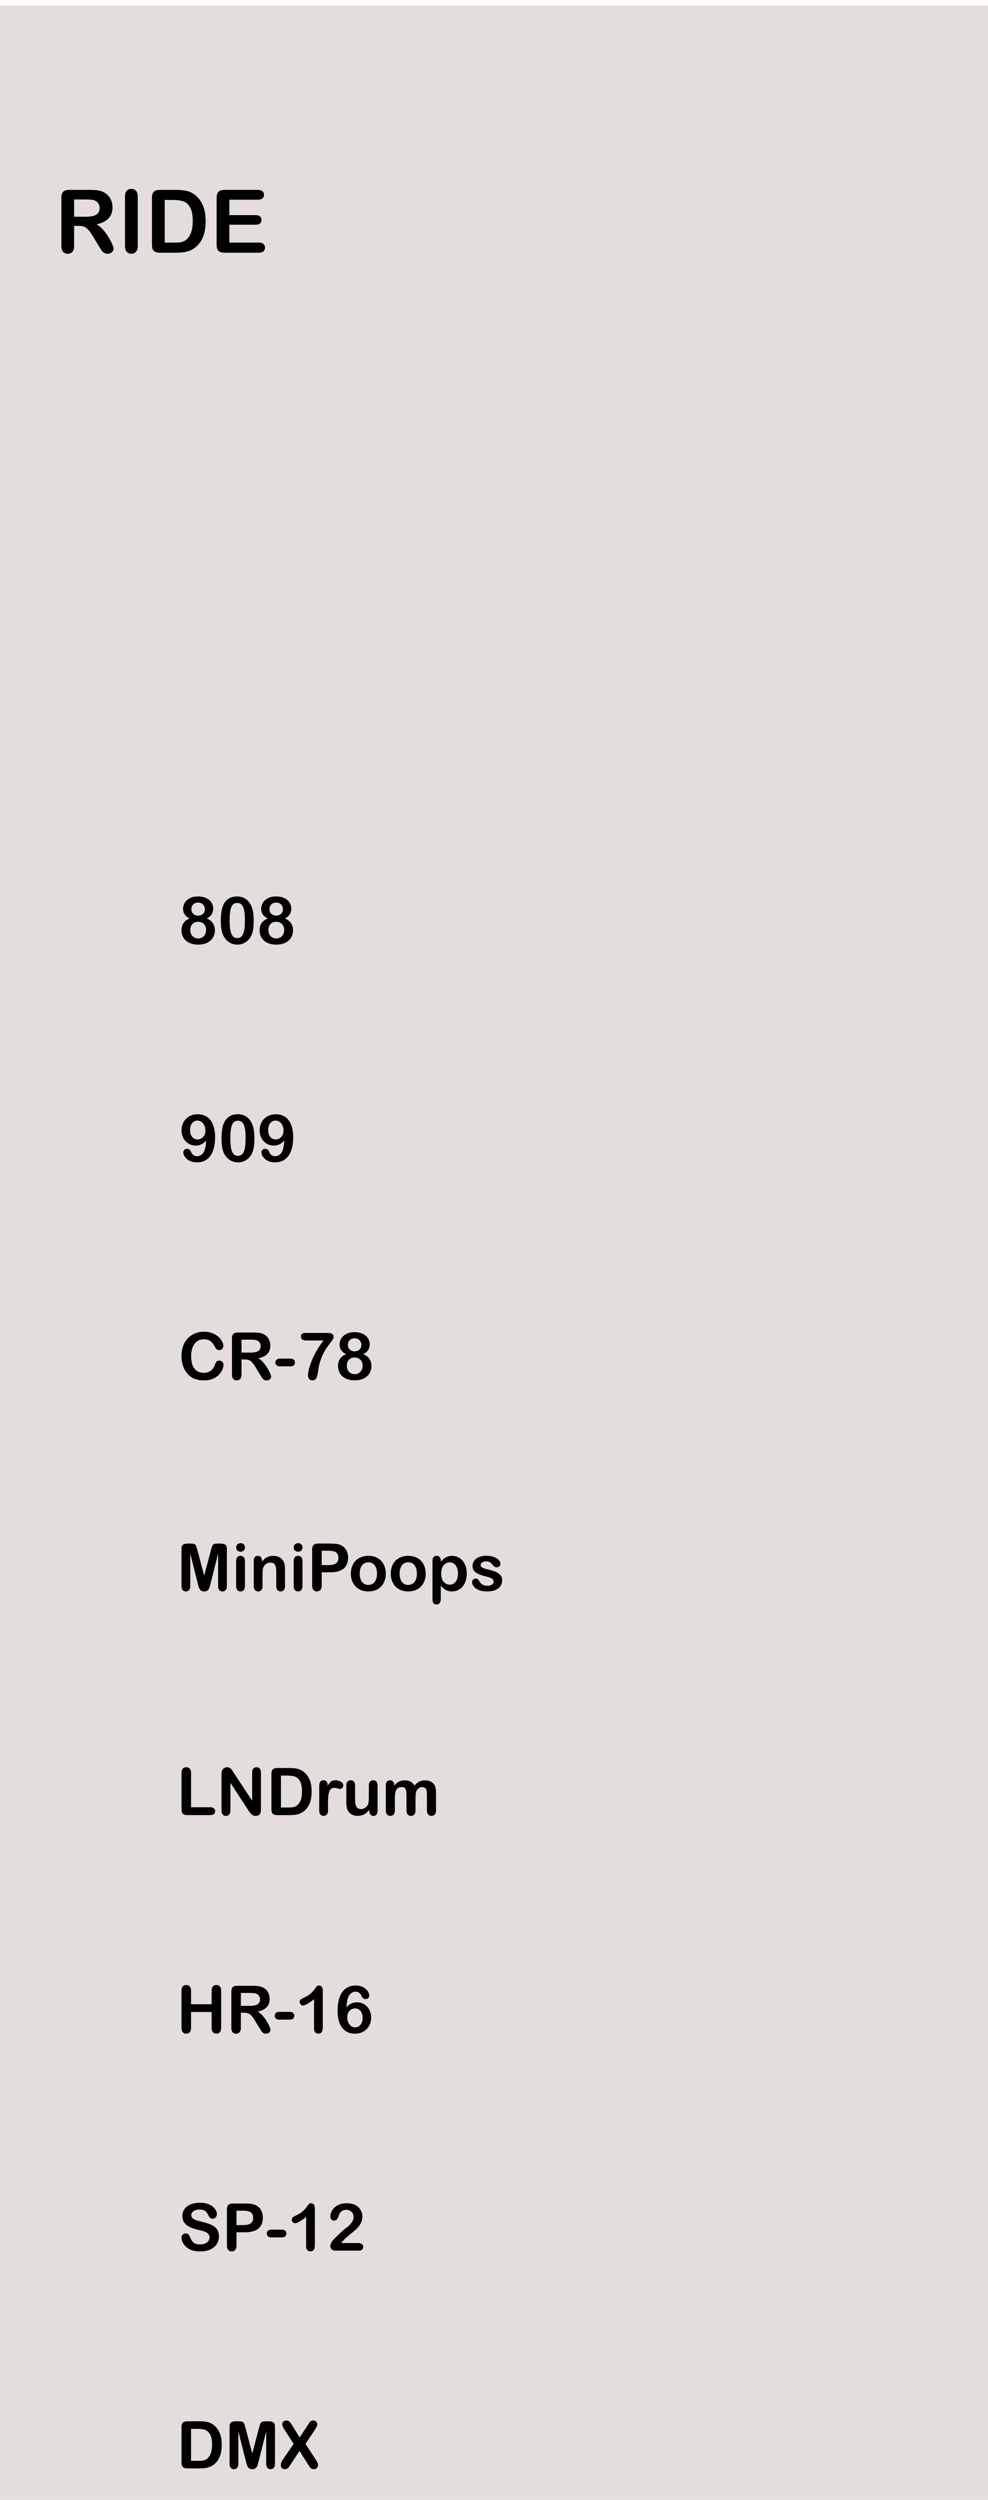 <?xml version="1.0" encoding="UTF-8" standalone="no"?>
<!-- Generator: Adobe Illustrator 16.0.0, SVG Export Plug-In . SVG Version: 6.00 Build 0)  -->

<svg
   xmlns:dc="http://purl.org/dc/elements/1.1/"
   xmlns:cc="http://creativecommons.org/ns#"
   xmlns:rdf="http://www.w3.org/1999/02/22-rdf-syntax-ns#"
   xmlns:svg="http://www.w3.org/2000/svg"
   xmlns="http://www.w3.org/2000/svg"
   xmlns:sodipodi="http://sodipodi.sourceforge.net/DTD/sodipodi-0.dtd"
   xmlns:inkscape="http://www.inkscape.org/namespaces/inkscape"
   version="1.1"
   x="0px"
   y="0px"
   width="112.67px"
   height="285px"
   viewBox="0 0 112.67 285"
   enable-background="new 0 0 112.67 285"
   xml:space="preserve"
   id="svg3532"
   inkscape:version="0.91 r13725"
   sodipodi:docname="DrumsRide.svg"><defs
     id="defs3551"><inkscape:perspective
       sodipodi:type="inkscape:persp3d"
       inkscape:vp_x="0 : 142.5 : 1"
       inkscape:vp_y="0 : 1000 : 0"
       inkscape:vp_z="112.67 : 142.5 : 1"
       inkscape:persp3d-origin="56.335 : 95 : 1"
       id="perspective3752" /></defs><sodipodi:namedview
     pagecolor="#ffffff"
     bordercolor="#666666"
     borderopacity="1"
     objecttolerance="10"
     gridtolerance="10"
     guidetolerance="10"
     inkscape:pageopacity="0"
     inkscape:pageshadow="2"
     inkscape:window-width="1602"
     inkscape:window-height="920"
     id="namedview3549"
     showgrid="false"
     inkscape:zoom="4.1136247"
     inkscape:cx="70.031999"
     inkscape:cy="-36.893251"
     inkscape:window-x="60"
     inkscape:window-y="73"
     inkscape:window-maximized="0"
     inkscape:current-layer="text3431" /><g
     id="Layer_2_1_" /><g
     id="Layer_3" /><g
     id="Layer_4" /><g
     inkscape:groupmode="layer"
     id="layer1"
     inkscape:label="Layer 1"><rect
       style="fill:#e3dedb;fill-opacity:1"
       id="rect3556"
       width="114.011"
       height="406.288"
       x="-0.729"
       y="0.635" /><g
       style="font-style:normal;font-weight:normal;font-size:40px;line-height:125%;font-family:sans-serif;letter-spacing:0px;word-spacing:0px;fill:#000000;fill-opacity:1;stroke:none;stroke-width:1px;stroke-linecap:butt;stroke-linejoin:miter;stroke-opacity:1"
       id="text3728"
       transform="translate(-70,8.984)"><path
         d="m 95.484,146.599 q 0,0.256 -0.128,0.557 -0.125,0.297 -0.396,0.586 -0.271,0.286 -0.692,0.465 -0.421,0.179 -0.981,0.179 -0.425,0 -0.773,-0.081 -0.348,-0.081 -0.634,-0.249 -0.282,-0.172 -0.52,-0.45 -0.212,-0.253 -0.363,-0.564 -0.15,-0.315 -0.227,-0.67 -0.073,-0.355 -0.073,-0.754 0,-0.648 0.187,-1.161 0.19,-0.513 0.542,-0.875 0.352,-0.366 0.824,-0.557 0.472,-0.19 1.007,-0.19 0.652,0 1.161,0.26 0.509,0.26 0.78,0.645 0.271,0.381 0.271,0.721 0,0.187 -0.132,0.33 -0.132,0.143 -0.319,0.143 -0.209,0 -0.315,-0.099 -0.103,-0.099 -0.231,-0.341 -0.212,-0.399 -0.502,-0.597 -0.286,-0.198 -0.707,-0.198 -0.67,0 -1.069,0.509 -0.396,0.509 -0.396,1.447 0,0.626 0.176,1.044 0.176,0.414 0.498,0.619 0.322,0.205 0.754,0.205 0.469,0 0.791,-0.231 0.326,-0.234 0.491,-0.685 0.07,-0.212 0.172,-0.344 0.103,-0.136 0.33,-0.136 0.194,0 0.333,0.136 0.139,0.136 0.139,0.337 z"
         style="font-style:normal;font-variant:normal;font-weight:normal;font-stretch:normal;font-size:7.5px;font-family:'Arial Rounded MT Bold';-inkscape-font-specification:'Arial Rounded MT Bold, '"
         id="path3799"
         inkscape:connector-curvature="0" /><path
         d="m 97.923,145.999 -0.381,0 0,1.725 q 0,0.341 -0.15,0.502 -0.15,0.161 -0.392,0.161 -0.26,0 -0.403,-0.168 -0.143,-0.168 -0.143,-0.494 l 0,-4.131 q 0,-0.352 0.157,-0.509 0.157,-0.157 0.509,-0.157 l 1.769,0 q 0.366,0 0.626,0.033 0.26,0.029 0.469,0.125 0.253,0.106 0.447,0.304 0.194,0.198 0.293,0.461 0.103,0.26 0.103,0.553 0,0.601 -0.341,0.959 -0.337,0.359 -1.025,0.509 0.289,0.154 0.553,0.454 0.264,0.3 0.469,0.641 0.209,0.337 0.322,0.612 0.117,0.271 0.117,0.374 0,0.106 -0.07,0.212 -0.066,0.103 -0.183,0.161 -0.117,0.062 -0.271,0.062 -0.183,0 -0.308,-0.088 -0.125,-0.084 -0.216,-0.216 -0.088,-0.132 -0.242,-0.388 l -0.436,-0.725 q -0.234,-0.399 -0.421,-0.608 -0.183,-0.209 -0.374,-0.286 -0.19,-0.077 -0.48,-0.077 z m 0.623,-2.256 -1.003,0 0,1.476 0.974,0 q 0.392,0 0.659,-0.066 0.267,-0.07 0.406,-0.231 0.143,-0.165 0.143,-0.45 0,-0.223 -0.114,-0.392 -0.114,-0.172 -0.315,-0.256 -0.19,-0.081 -0.751,-0.081 z"
         style="font-style:normal;font-variant:normal;font-weight:normal;font-stretch:normal;font-size:7.5px;font-family:'Arial Rounded MT Bold';-inkscape-font-specification:'Arial Rounded MT Bold, '"
         id="path3801"
         inkscape:connector-curvature="0" /><path
         d="m 103.098,146.786 -1.157,0 q -0.264,0 -0.403,-0.121 -0.136,-0.125 -0.136,-0.319 0,-0.198 0.132,-0.319 0.136,-0.125 0.406,-0.125 l 1.157,0 q 0.271,0 0.403,0.125 0.136,0.121 0.136,0.319 0,0.194 -0.132,0.319 -0.132,0.121 -0.406,0.121 z"
         style="font-style:normal;font-variant:normal;font-weight:normal;font-stretch:normal;font-size:7.5px;font-family:'Arial Rounded MT Bold';-inkscape-font-specification:'Arial Rounded MT Bold, '"
         id="path3803"
         inkscape:connector-curvature="0" /><path
         d="m 104.94,142.977 2.439,0 q 0.352,0 0.509,0.11 0.157,0.11 0.157,0.363 0,0.154 -0.187,0.406 -0.183,0.253 -0.421,0.56 -0.234,0.304 -0.487,0.758 -0.249,0.454 -0.458,1.11 -0.088,0.289 -0.125,0.48 -0.037,0.19 -0.081,0.494 -0.044,0.304 -0.077,0.465 -0.077,0.374 -0.22,0.52 -0.139,0.143 -0.374,0.143 -0.223,0 -0.359,-0.154 -0.136,-0.157 -0.136,-0.461 0,-0.234 0.099,-0.637 0.099,-0.403 0.322,-0.963 0.223,-0.564 0.557,-1.154 0.337,-0.593 0.798,-1.179 l -1.959,0 q -0.308,0 -0.461,-0.11 -0.15,-0.114 -0.15,-0.352 0,-0.253 0.161,-0.326 0.161,-0.073 0.45,-0.073 z"
         style="font-style:normal;font-variant:normal;font-weight:normal;font-stretch:normal;font-size:7.5px;font-family:'Arial Rounded MT Bold';-inkscape-font-specification:'Arial Rounded MT Bold, '"
         id="path3805"
         inkscape:connector-curvature="0" /><path
         d="m 108.727,144.288 q 0,-0.366 0.198,-0.688 0.201,-0.326 0.586,-0.52 0.388,-0.194 0.905,-0.194 0.436,0 0.765,0.114 0.33,0.114 0.549,0.315 0.22,0.198 0.326,0.45 0.106,0.249 0.106,0.531 0,0.359 -0.187,0.641 -0.183,0.282 -0.549,0.461 0.311,0.121 0.516,0.319 0.205,0.194 0.308,0.454 0.106,0.256 0.106,0.571 0,0.461 -0.223,0.839 -0.223,0.374 -0.656,0.586 -0.432,0.212 -1.018,0.212 -0.608,0 -1.04,-0.212 -0.432,-0.212 -0.652,-0.582 -0.22,-0.374 -0.22,-0.835 0,-0.985 0.93,-1.351 -0.751,-0.352 -0.751,-1.11 z m 2.626,2.424 q 0,-0.286 -0.117,-0.498 -0.117,-0.212 -0.33,-0.326 -0.212,-0.114 -0.476,-0.114 -0.374,0 -0.626,0.249 -0.253,0.249 -0.253,0.696 0,0.286 0.117,0.505 0.121,0.216 0.326,0.337 0.205,0.117 0.458,0.117 0.256,0 0.461,-0.121 0.205,-0.121 0.322,-0.341 0.117,-0.22 0.117,-0.505 z m -0.916,-3.127 q -0.344,0 -0.557,0.216 -0.209,0.212 -0.209,0.549 0,0.311 0.216,0.52 0.216,0.205 0.557,0.205 0.172,0 0.311,-0.055 0.143,-0.055 0.242,-0.15 0.103,-0.099 0.157,-0.231 0.055,-0.136 0.055,-0.297 0,-0.216 -0.099,-0.388 -0.095,-0.172 -0.271,-0.271 -0.176,-0.099 -0.403,-0.099 z"
         style="font-style:normal;font-variant:normal;font-weight:normal;font-stretch:normal;font-size:7.5px;font-family:'Arial Rounded MT Bold';-inkscape-font-specification:'Arial Rounded MT Bold, '"
         id="path3807"
         inkscape:connector-curvature="0" /></g><g
       style="font-style:normal;font-weight:normal;font-size:40px;line-height:125%;font-family:sans-serif;letter-spacing:0px;word-spacing:0px;fill:#000000;fill-opacity:1;stroke:none;stroke-width:1px;stroke-linecap:butt;stroke-linejoin:miter;stroke-opacity:1"
       id="text3740"
       transform="translate(-70,7.981)"><path
         d="m 91.786,218.973 0,1.538 2.347,0 0,-1.538 q 0,-0.33 0.146,-0.494 0.15,-0.165 0.392,-0.165 0.245,0 0.396,0.165 0.154,0.161 0.154,0.494 l 0,4.23 q 0,0.333 -0.154,0.498 -0.154,0.165 -0.396,0.165 -0.245,0 -0.392,-0.165 -0.146,-0.168 -0.146,-0.498 l 0,-1.805 -2.347,0 0,1.805 q 0,0.333 -0.154,0.498 -0.154,0.165 -0.396,0.165 -0.245,0 -0.392,-0.165 -0.146,-0.168 -0.146,-0.498 l 0,-4.23 q 0,-0.33 0.143,-0.494 0.146,-0.165 0.396,-0.165 0.245,0 0.396,0.165 0.154,0.161 0.154,0.494 z"
         style="font-style:normal;font-variant:normal;font-weight:normal;font-stretch:normal;font-size:7.5px;font-family:'Arial Rounded MT Bold';-inkscape-font-specification:'Arial Rounded MT Bold, '"
         id="path3844"
         inkscape:connector-curvature="0" /><path
         d="m 97.85,221.478 -0.381,0 0,1.725 q 0,0.341 -0.15,0.502 -0.15,0.161 -0.392,0.161 -0.26,0 -0.403,-0.168 -0.143,-0.168 -0.143,-0.494 l 0,-4.131 q 0,-0.352 0.157,-0.509 0.157,-0.157 0.509,-0.157 l 1.769,0 q 0.366,0 0.626,0.033 0.26,0.029 0.469,0.125 0.253,0.106 0.447,0.304 0.194,0.198 0.293,0.461 0.103,0.26 0.103,0.553 0,0.601 -0.341,0.959 -0.337,0.359 -1.025,0.509 0.289,0.154 0.553,0.454 0.264,0.3 0.469,0.641 0.209,0.337 0.322,0.612 0.117,0.271 0.117,0.374 0,0.106 -0.07,0.212 -0.066,0.103 -0.183,0.161 -0.117,0.062 -0.271,0.062 -0.183,0 -0.308,-0.088 -0.125,-0.084 -0.216,-0.216 -0.088,-0.132 -0.242,-0.388 l -0.436,-0.725 q -0.234,-0.399 -0.421,-0.608 -0.183,-0.209 -0.374,-0.286 -0.19,-0.077 -0.48,-0.077 z m 0.623,-2.256 -1.003,0 0,1.476 0.974,0 q 0.392,0 0.659,-0.066 0.267,-0.07 0.406,-0.231 0.143,-0.165 0.143,-0.45 0,-0.223 -0.114,-0.392 -0.114,-0.172 -0.315,-0.256 -0.19,-0.081 -0.751,-0.081 z"
         style="font-style:normal;font-variant:normal;font-weight:normal;font-stretch:normal;font-size:7.5px;font-family:'Arial Rounded MT Bold';-inkscape-font-specification:'Arial Rounded MT Bold, '"
         id="path3846"
         inkscape:connector-curvature="0" /><path
         d="m 103.025,222.266 -1.157,0 q -0.264,0 -0.403,-0.121 -0.136,-0.125 -0.136,-0.319 0,-0.198 0.132,-0.319 0.135,-0.125 0.406,-0.125 l 1.157,0 q 0.271,0 0.403,0.125 0.136,0.121 0.136,0.319 0,0.194 -0.132,0.319 -0.132,0.121 -0.406,0.121 z"
         style="font-style:normal;font-variant:normal;font-weight:normal;font-stretch:normal;font-size:7.5px;font-family:'Arial Rounded MT Bold';-inkscape-font-specification:'Arial Rounded MT Bold, '"
         id="path3848"
         inkscape:connector-curvature="0" /><path
         d="m 105.815,223.273 0,-3.333 q -0.93,0.714 -1.252,0.714 -0.154,0 -0.275,-0.121 -0.117,-0.125 -0.117,-0.286 0,-0.187 0.117,-0.275 0.117,-0.088 0.414,-0.227 0.443,-0.209 0.707,-0.439 0.267,-0.231 0.472,-0.516 0.205,-0.286 0.267,-0.352 0.062,-0.066 0.234,-0.066 0.194,0 0.311,0.15 0.117,0.15 0.117,0.414 l 0,4.193 q 0,0.736 -0.502,0.736 -0.223,0 -0.359,-0.15 -0.136,-0.15 -0.136,-0.443 z"
         style="font-style:normal;font-variant:normal;font-weight:normal;font-stretch:normal;font-size:7.5px;font-family:'Arial Rounded MT Bold';-inkscape-font-specification:'Arial Rounded MT Bold, '"
         id="path3850"
         inkscape:connector-curvature="0" /><path
         d="m 109.51,220.87 q 0.249,-0.297 0.542,-0.439 0.293,-0.143 0.656,-0.143 0.348,0 0.641,0.132 0.297,0.128 0.516,0.37 0.223,0.238 0.344,0.564 0.121,0.326 0.121,0.681 0,0.516 -0.238,0.938 -0.234,0.421 -0.659,0.659 -0.421,0.234 -0.956,0.234 -0.615,0 -1.062,-0.3 -0.447,-0.3 -0.685,-0.886 -0.234,-0.59 -0.234,-1.439 0,-0.692 0.143,-1.238 0.143,-0.546 0.41,-0.905 0.267,-0.359 0.648,-0.542 0.381,-0.183 0.868,-0.183 0.469,0 0.824,0.183 0.359,0.183 0.538,0.454 0.183,0.271 0.183,0.52 0,0.15 -0.114,0.275 -0.114,0.121 -0.289,0.121 -0.154,0 -0.286,-0.095 -0.132,-0.099 -0.194,-0.271 -0.084,-0.22 -0.267,-0.352 -0.183,-0.136 -0.425,-0.136 -0.194,0 -0.388,0.114 -0.19,0.11 -0.322,0.3 -0.267,0.388 -0.315,1.384 z m 0.989,2.274 q 0.37,0 0.612,-0.3 0.242,-0.304 0.242,-0.795 0,-0.333 -0.114,-0.571 -0.114,-0.242 -0.311,-0.366 -0.198,-0.128 -0.436,-0.128 -0.227,0 -0.436,0.121 -0.205,0.121 -0.333,0.352 -0.125,0.227 -0.125,0.535 0,0.494 0.256,0.824 0.256,0.33 0.645,0.33 z"
         style="font-style:normal;font-variant:normal;font-weight:normal;font-stretch:normal;font-size:7.5px;font-family:'Arial Rounded MT Bold';-inkscape-font-specification:'Arial Rounded MT Bold, '"
         id="path3852"
         inkscape:connector-curvature="0" /></g><g
       style="font-style:normal;font-weight:normal;font-size:40px;line-height:125%;font-family:sans-serif;letter-spacing:0px;word-spacing:0px;fill:#000000;fill-opacity:1;stroke:none;stroke-width:1px;stroke-linecap:butt;stroke-linejoin:miter;stroke-opacity:1"
       id="text3744"
       transform="translate(-70,7.647)"><path
         d="m 94.964,247.323 q 0,0.487 -0.253,0.875 -0.249,0.388 -0.732,0.608 -0.483,0.22 -1.146,0.22 -0.795,0 -1.311,-0.3 -0.366,-0.216 -0.597,-0.575 -0.227,-0.363 -0.227,-0.703 0,-0.198 0.135,-0.337 0.139,-0.143 0.352,-0.143 0.172,0 0.289,0.11 0.121,0.11 0.205,0.326 0.103,0.256 0.22,0.428 0.121,0.172 0.337,0.286 0.216,0.11 0.568,0.11 0.483,0 0.784,-0.223 0.304,-0.227 0.304,-0.564 0,-0.267 -0.165,-0.432 -0.161,-0.168 -0.421,-0.256 -0.256,-0.088 -0.688,-0.187 -0.579,-0.135 -0.97,-0.315 -0.388,-0.183 -0.619,-0.494 -0.227,-0.315 -0.227,-0.78 0,-0.443 0.242,-0.787 0.242,-0.344 0.699,-0.527 0.458,-0.187 1.077,-0.187 0.494,0 0.853,0.125 0.363,0.121 0.601,0.326 0.238,0.201 0.348,0.425 0.11,0.223 0.11,0.436 0,0.194 -0.139,0.352 -0.135,0.154 -0.341,0.154 -0.187,0 -0.286,-0.092 -0.095,-0.095 -0.209,-0.308 -0.146,-0.304 -0.352,-0.472 -0.205,-0.172 -0.659,-0.172 -0.421,0 -0.681,0.187 -0.256,0.183 -0.256,0.443 0,0.161 0.088,0.278 0.088,0.117 0.242,0.201 0.154,0.084 0.311,0.132 0.157,0.048 0.52,0.139 0.454,0.106 0.82,0.234 0.37,0.128 0.626,0.311 0.26,0.183 0.403,0.465 0.146,0.278 0.146,0.685 z"
         style="font-style:normal;font-variant:normal;font-weight:normal;font-stretch:normal;font-size:7.5px;font-family:'Arial Rounded MT Bold';-inkscape-font-specification:'Arial Rounded MT Bold, '"
         id="path3855"
         inkscape:connector-curvature="0" /><path
         d="m 97.964,246.843 -0.996,0 0,1.52 q 0,0.326 -0.154,0.494 -0.154,0.168 -0.388,0.168 -0.245,0 -0.396,-0.165 -0.15,-0.168 -0.15,-0.491 l 0,-4.138 q 0,-0.359 0.165,-0.513 0.165,-0.154 0.524,-0.154 l 1.395,0 q 0.619,0 0.952,0.095 0.33,0.092 0.568,0.304 0.242,0.212 0.366,0.52 0.125,0.308 0.125,0.692 0,0.82 -0.505,1.245 -0.505,0.421 -1.505,0.421 z m -0.264,-2.461 -0.732,0 0,1.641 0.732,0 q 0.385,0 0.641,-0.081 0.26,-0.081 0.396,-0.264 0.135,-0.183 0.135,-0.48 0,-0.355 -0.209,-0.579 -0.234,-0.238 -0.963,-0.238 z"
         style="font-style:normal;font-variant:normal;font-weight:normal;font-stretch:normal;font-size:7.5px;font-family:'Arial Rounded MT Bold';-inkscape-font-specification:'Arial Rounded MT Bold, '"
         id="path3857"
         inkscape:connector-curvature="0" /><path
         d="m 102.12,247.425 -1.157,0 q -0.264,0 -0.403,-0.121 -0.136,-0.125 -0.136,-0.319 0,-0.198 0.132,-0.319 0.136,-0.125 0.406,-0.125 l 1.157,0 q 0.271,0 0.403,0.125 0.135,0.121 0.135,0.319 0,0.194 -0.132,0.319 -0.132,0.121 -0.406,0.121 z"
         style="font-style:normal;font-variant:normal;font-weight:normal;font-stretch:normal;font-size:7.5px;font-family:'Arial Rounded MT Bold';-inkscape-font-specification:'Arial Rounded MT Bold, '"
         id="path3859"
         inkscape:connector-curvature="0" /><path
         d="m 104.911,248.433 0,-3.333 q -0.93,0.714 -1.252,0.714 -0.154,0 -0.275,-0.121 -0.117,-0.125 -0.117,-0.286 0,-0.187 0.117,-0.275 0.117,-0.088 0.414,-0.227 0.443,-0.209 0.707,-0.439 0.267,-0.231 0.472,-0.516 0.205,-0.286 0.267,-0.352 0.062,-0.066 0.234,-0.066 0.194,0 0.311,0.15 0.117,0.15 0.117,0.414 l 0,4.193 q 0,0.736 -0.502,0.736 -0.223,0 -0.359,-0.15 -0.136,-0.15 -0.136,-0.443 z"
         style="font-style:normal;font-variant:normal;font-weight:normal;font-stretch:normal;font-size:7.5px;font-family:'Arial Rounded MT Bold';-inkscape-font-specification:'Arial Rounded MT Bold, '"
         id="path3861"
         inkscape:connector-curvature="0" /><path
         d="m 108.921,248.07 1.912,0 q 0.286,0 0.436,0.117 0.15,0.117 0.15,0.319 0,0.179 -0.121,0.304 -0.117,0.125 -0.359,0.125 l -2.695,0 q -0.275,0 -0.428,-0.15 -0.154,-0.154 -0.154,-0.359 0,-0.132 0.099,-0.348 0.099,-0.22 0.216,-0.344 0.487,-0.505 0.879,-0.864 0.392,-0.363 0.56,-0.476 0.3,-0.212 0.498,-0.425 0.201,-0.216 0.304,-0.439 0.106,-0.227 0.106,-0.443 0,-0.234 -0.114,-0.417 -0.11,-0.187 -0.304,-0.289 -0.19,-0.103 -0.417,-0.103 -0.48,0 -0.754,0.421 -0.037,0.055 -0.125,0.3 -0.084,0.245 -0.194,0.377 -0.106,0.132 -0.315,0.132 -0.183,0 -0.304,-0.121 -0.121,-0.121 -0.121,-0.33 0,-0.253 0.114,-0.527 0.114,-0.275 0.337,-0.498 0.227,-0.223 0.571,-0.359 0.348,-0.139 0.813,-0.139 0.56,0 0.956,0.176 0.256,0.117 0.45,0.322 0.194,0.205 0.3,0.476 0.11,0.267 0.11,0.557 0,0.454 -0.227,0.828 -0.223,0.37 -0.458,0.582 -0.234,0.209 -0.787,0.659 -0.549,0.45 -0.754,0.699 -0.088,0.099 -0.179,0.238 z"
         style="font-style:normal;font-variant:normal;font-weight:normal;font-stretch:normal;font-size:7.5px;font-family:'Arial Rounded MT Bold';-inkscape-font-specification:'Arial Rounded MT Bold, '"
         id="path3863"
         inkscape:connector-curvature="0" /></g><g
       style="font-style:normal;font-weight:normal;font-size:40px;line-height:125%;font-family:sans-serif;letter-spacing:0px;word-spacing:0px;fill:#000000;fill-opacity:1;stroke:none;stroke-width:1px;stroke-linecap:butt;stroke-linejoin:miter;stroke-opacity:1"
       id="text3748"
       transform="translate(-70,7.312)"><path
         d="m 91.365,268.725 1.417,0 q 0.553,0 0.948,0.103 0.396,0.103 0.718,0.385 0.839,0.718 0.839,2.183 0,0.483 -0.084,0.883 -0.084,0.399 -0.26,0.721 -0.176,0.319 -0.45,0.571 -0.216,0.194 -0.472,0.311 -0.256,0.117 -0.553,0.165 -0.293,0.048 -0.663,0.048 l -1.417,0 q -0.297,0 -0.447,-0.088 -0.15,-0.092 -0.198,-0.253 -0.044,-0.165 -0.044,-0.425 l 0,-3.937 q 0,-0.352 0.157,-0.509 0.157,-0.157 0.509,-0.157 z m 0.421,0.861 0,3.644 0.824,0 q 0.271,0 0.425,-0.015 0.154,-0.015 0.319,-0.073 0.165,-0.059 0.286,-0.165 0.546,-0.461 0.546,-1.589 0,-0.795 -0.242,-1.19 -0.238,-0.396 -0.59,-0.502 -0.352,-0.11 -0.85,-0.11 l -0.718,0 z"
         style="font-style:normal;font-variant:normal;font-weight:normal;font-stretch:normal;font-size:7.5px;font-family:'Arial Rounded MT Bold';-inkscape-font-specification:'Arial Rounded MT Bold, '"
         id="path3866"
         inkscape:connector-curvature="0" /><path
         d="m 98.041,273.285 -0.861,-3.42 0,3.706 q 0,0.308 -0.139,0.461 -0.135,0.154 -0.363,0.154 -0.22,0 -0.359,-0.15 -0.139,-0.154 -0.139,-0.465 l 0,-4.248 q 0,-0.352 0.183,-0.472 0.183,-0.125 0.494,-0.125 l 0.337,0 q 0.304,0 0.439,0.055 0.139,0.055 0.205,0.198 0.066,0.143 0.15,0.465 l 0.78,2.941 0.78,-2.941 q 0.084,-0.322 0.15,-0.465 0.066,-0.143 0.201,-0.198 0.139,-0.055 0.443,-0.055 l 0.337,0 q 0.311,0 0.494,0.125 0.183,0.121 0.183,0.472 l 0,4.248 q 0,0.308 -0.139,0.461 -0.136,0.154 -0.366,0.154 -0.216,0 -0.355,-0.154 -0.139,-0.154 -0.139,-0.461 l 0,-3.706 -0.861,3.42 q -0.084,0.333 -0.139,0.491 -0.051,0.154 -0.194,0.282 -0.143,0.128 -0.396,0.128 -0.19,0 -0.322,-0.084 -0.132,-0.081 -0.205,-0.209 -0.073,-0.128 -0.117,-0.282 -0.04,-0.157 -0.084,-0.326 z"
         style="font-style:normal;font-variant:normal;font-weight:normal;font-stretch:normal;font-size:7.5px;font-family:'Arial Rounded MT Bold';-inkscape-font-specification:'Arial Rounded MT Bold, '"
         id="path3868"
         inkscape:connector-curvature="0" /><path
         d="m 102.285,273.05 1.201,-1.754 -1.011,-1.56 q -0.143,-0.227 -0.216,-0.388 -0.07,-0.165 -0.07,-0.315 0,-0.154 0.136,-0.275 0.139,-0.125 0.337,-0.125 0.227,0 0.352,0.136 0.128,0.132 0.352,0.494 l 0.806,1.304 0.861,-1.304 q 0.106,-0.165 0.179,-0.282 0.077,-0.117 0.146,-0.194 0.07,-0.077 0.154,-0.114 0.088,-0.04 0.201,-0.04 0.205,0 0.333,0.125 0.132,0.121 0.132,0.289 0,0.245 -0.282,0.666 l -1.058,1.582 1.139,1.754 q 0.154,0.231 0.223,0.385 0.07,0.15 0.07,0.286 0,0.128 -0.062,0.234 -0.062,0.106 -0.176,0.168 -0.114,0.062 -0.256,0.062 -0.154,0 -0.26,-0.066 -0.106,-0.062 -0.172,-0.157 -0.066,-0.095 -0.245,-0.37 l -0.945,-1.487 -1.003,1.531 q -0.117,0.183 -0.168,0.256 -0.048,0.073 -0.117,0.143 -0.07,0.07 -0.165,0.11 -0.095,0.04 -0.223,0.04 -0.198,0 -0.33,-0.121 -0.128,-0.121 -0.128,-0.352 0,-0.271 0.267,-0.663 z"
         style="font-style:normal;font-variant:normal;font-weight:normal;font-stretch:normal;font-size:7.5px;font-family:'Arial Rounded MT Bold';-inkscape-font-specification:'Arial Rounded MT Bold, '"
         id="path3870"
         inkscape:connector-curvature="0" /></g><g
       inkscape:transform-center-x="-2.0627262"
       inkscape:transform-center-y="4.1254525"
       style="font-style:normal;font-weight:normal;font-size:40px;line-height:125%;font-family:sans-serif;letter-spacing:0px;word-spacing:0px;fill:#000000;fill-opacity:1;stroke:none;stroke-width:1px;stroke-linecap:butt;stroke-linejoin:miter;stroke-opacity:1"
       id="text3405"
       transform="translate(-2,0)"><path
         d="m 22.877,103.599 q 0,-0.366 0.198,-0.688 0.201,-0.326 0.586,-0.52 0.388,-0.194 0.905,-0.194 0.436,0 0.765,0.114 0.33,0.114 0.549,0.315 0.22,0.198 0.326,0.45 0.106,0.249 0.106,0.531 0,0.359 -0.187,0.641 -0.183,0.282 -0.549,0.461 0.311,0.121 0.516,0.319 0.205,0.194 0.308,0.454 0.106,0.256 0.106,0.571 0,0.461 -0.223,0.839 -0.223,0.374 -0.656,0.586 -0.432,0.212 -1.018,0.212 -0.608,0 -1.04,-0.212 -0.432,-0.212 -0.652,-0.582 -0.22,-0.374 -0.22,-0.835 0,-0.985 0.93,-1.351 -0.751,-0.352 -0.751,-1.11 z m 2.626,2.424 q 0,-0.286 -0.117,-0.498 -0.117,-0.212 -0.33,-0.326 -0.212,-0.114 -0.476,-0.114 -0.374,0 -0.626,0.249 -0.253,0.249 -0.253,0.696 0,0.286 0.117,0.505 0.121,0.216 0.326,0.337 0.205,0.117 0.458,0.117 0.256,0 0.461,-0.121 0.205,-0.121 0.322,-0.341 0.117,-0.22 0.117,-0.505 z m -0.916,-3.127 q -0.344,0 -0.557,0.216 -0.209,0.212 -0.209,0.549 0,0.311 0.216,0.52 0.216,0.205 0.557,0.205 0.172,0 0.311,-0.055 0.143,-0.055 0.242,-0.15 0.103,-0.099 0.157,-0.231 0.055,-0.136 0.055,-0.297 0,-0.216 -0.099,-0.388 -0.095,-0.172 -0.271,-0.271 -0.176,-0.099 -0.403,-0.099 z"
         style="font-style:normal;font-variant:normal;font-weight:normal;font-stretch:normal;font-size:7.5px;font-family:'Arial Rounded MT Bold';-inkscape-font-specification:'Arial Rounded MT Bold, '"
         id="path3520"
         inkscape:connector-curvature="0" /><path
         d="m 30.93,104.972 q 0,0.601 -0.073,1.033 -0.073,0.432 -0.271,0.784 -0.249,0.432 -0.645,0.667 -0.396,0.234 -0.879,0.234 -0.557,0 -1,-0.315 -0.439,-0.315 -0.663,-0.872 -0.114,-0.304 -0.168,-0.67 -0.051,-0.37 -0.051,-0.798 0,-0.553 0.059,-0.996 0.059,-0.443 0.183,-0.762 0.216,-0.527 0.626,-0.802 0.414,-0.278 0.985,-0.278 0.377,0 0.685,0.125 0.308,0.121 0.538,0.359 0.234,0.234 0.396,0.582 0.278,0.604 0.278,1.71 z m -1.003,-0.073 q 0,-0.67 -0.081,-1.095 -0.081,-0.428 -0.271,-0.645 -0.19,-0.22 -0.527,-0.22 -0.483,0 -0.674,0.487 -0.187,0.487 -0.187,1.501 0,0.688 0.081,1.128 0.081,0.439 0.271,0.666 0.19,0.223 0.516,0.223 0.337,0 0.527,-0.234 0.19,-0.234 0.267,-0.67 0.077,-0.436 0.077,-1.143 z"
         style="font-style:normal;font-variant:normal;font-weight:normal;font-stretch:normal;font-size:7.5px;font-family:'Arial Rounded MT Bold';-inkscape-font-specification:'Arial Rounded MT Bold, '"
         id="path3522"
         inkscape:connector-curvature="0" /><path
         d="m 31.784,103.599 q 0,-0.366 0.198,-0.688 0.201,-0.326 0.586,-0.52 0.388,-0.194 0.905,-0.194 0.436,0 0.765,0.114 0.33,0.114 0.549,0.315 0.22,0.198 0.326,0.45 0.106,0.249 0.106,0.531 0,0.359 -0.187,0.641 -0.183,0.282 -0.549,0.461 0.311,0.121 0.516,0.319 0.205,0.194 0.308,0.454 0.106,0.256 0.106,0.571 0,0.461 -0.223,0.839 -0.223,0.374 -0.656,0.586 -0.432,0.212 -1.018,0.212 -0.608,0 -1.04,-0.212 -0.432,-0.212 -0.652,-0.582 -0.22,-0.374 -0.22,-0.835 0,-0.985 0.93,-1.351 -0.751,-0.352 -0.751,-1.11 z m 2.626,2.424 q 0,-0.286 -0.117,-0.498 -0.117,-0.212 -0.33,-0.326 -0.212,-0.114 -0.476,-0.114 -0.374,0 -0.626,0.249 -0.253,0.249 -0.253,0.696 0,0.286 0.117,0.505 0.121,0.216 0.326,0.337 0.205,0.117 0.458,0.117 0.256,0 0.461,-0.121 0.205,-0.121 0.322,-0.341 0.117,-0.22 0.117,-0.505 z m -0.916,-3.127 q -0.344,0 -0.557,0.216 -0.209,0.212 -0.209,0.549 0,0.311 0.216,0.52 0.216,0.205 0.557,0.205 0.172,0 0.311,-0.055 0.143,-0.055 0.242,-0.15 0.103,-0.099 0.157,-0.231 0.055,-0.136 0.055,-0.297 0,-0.216 -0.099,-0.388 -0.095,-0.172 -0.271,-0.271 -0.176,-0.099 -0.403,-0.099 z"
         style="font-style:normal;font-variant:normal;font-weight:normal;font-stretch:normal;font-size:7.5px;font-family:'Arial Rounded MT Bold';-inkscape-font-specification:'Arial Rounded MT Bold, '"
         id="path3524"
         inkscape:connector-curvature="0" /></g><g
       style="font-style:normal;font-weight:normal;font-size:40px;line-height:125%;font-family:sans-serif;letter-spacing:0px;word-spacing:0px;fill:#000000;fill-opacity:1;stroke:none;stroke-width:1px;stroke-linecap:butt;stroke-linejoin:miter;stroke-opacity:1"
       id="text3409"
       transform="translate(-2,0)"><path
         d="m 25.511,130.025 q -0.242,0.286 -0.542,0.432 -0.297,0.143 -0.659,0.143 -0.344,0 -0.645,-0.132 -0.297,-0.136 -0.516,-0.374 -0.216,-0.242 -0.333,-0.56 -0.117,-0.322 -0.117,-0.674 0,-0.377 0.132,-0.714 0.132,-0.341 0.377,-0.59 0.245,-0.249 0.582,-0.388 0.341,-0.139 0.751,-0.139 0.472,0 0.842,0.172 0.37,0.172 0.623,0.502 0.253,0.326 0.388,0.824 0.135,0.498 0.135,1.128 0,0.703 -0.143,1.241 -0.143,0.535 -0.417,0.901 -0.271,0.363 -0.652,0.542 -0.381,0.176 -0.864,0.176 -0.476,0 -0.828,-0.179 -0.352,-0.183 -0.535,-0.45 -0.183,-0.271 -0.183,-0.52 0,-0.154 0.114,-0.275 0.114,-0.121 0.289,-0.121 0.161,0 0.289,0.091 0.128,0.088 0.194,0.267 0.081,0.22 0.267,0.355 0.187,0.132 0.421,0.132 0.209,0 0.396,-0.106 0.187,-0.106 0.319,-0.3 0.264,-0.392 0.315,-1.384 z m -0.084,-1.121 q 0,-0.249 -0.07,-0.458 -0.066,-0.212 -0.19,-0.366 -0.121,-0.154 -0.293,-0.242 -0.168,-0.088 -0.37,-0.088 -0.348,0 -0.59,0.3 -0.242,0.297 -0.242,0.787 0,0.487 0.242,0.776 0.242,0.289 0.612,0.289 0.227,0 0.432,-0.117 0.209,-0.121 0.337,-0.348 0.132,-0.227 0.132,-0.535 z"
         style="font-style:normal;font-variant:normal;font-weight:normal;font-stretch:normal;font-size:7.5px;font-family:'Arial Rounded MT Bold';-inkscape-font-specification:'Arial Rounded MT Bold, '"
         id="path3513"
         inkscape:connector-curvature="0" /><path
         d="m 31.011,129.798 q 0,0.601 -0.073,1.033 -0.073,0.432 -0.271,0.784 -0.249,0.432 -0.645,0.667 -0.396,0.234 -0.879,0.234 -0.557,0 -1,-0.315 -0.439,-0.315 -0.663,-0.872 -0.114,-0.304 -0.168,-0.67 -0.051,-0.37 -0.051,-0.798 0,-0.553 0.059,-0.996 0.059,-0.443 0.183,-0.762 0.216,-0.527 0.626,-0.802 0.414,-0.278 0.985,-0.278 0.377,0 0.685,0.125 0.308,0.121 0.538,0.359 0.234,0.234 0.396,0.582 0.278,0.604 0.278,1.71 z m -1.003,-0.073 q 0,-0.67 -0.081,-1.095 -0.081,-0.428 -0.271,-0.645 -0.19,-0.22 -0.527,-0.22 -0.483,0 -0.674,0.487 -0.187,0.487 -0.187,1.501 0,0.688 0.081,1.128 0.081,0.439 0.271,0.666 0.19,0.223 0.516,0.223 0.337,0 0.527,-0.234 0.19,-0.234 0.267,-0.67 0.077,-0.436 0.077,-1.143 z"
         style="font-style:normal;font-variant:normal;font-weight:normal;font-stretch:normal;font-size:7.5px;font-family:'Arial Rounded MT Bold';-inkscape-font-specification:'Arial Rounded MT Bold, '"
         id="path3515"
         inkscape:connector-curvature="0" /><path
         d="m 34.417,130.025 q -0.242,0.286 -0.542,0.432 -0.297,0.143 -0.659,0.143 -0.344,0 -0.645,-0.132 -0.297,-0.136 -0.516,-0.374 -0.216,-0.242 -0.333,-0.56 -0.117,-0.322 -0.117,-0.674 0,-0.377 0.132,-0.714 0.132,-0.341 0.377,-0.59 0.245,-0.249 0.582,-0.388 0.341,-0.139 0.751,-0.139 0.472,0 0.842,0.172 0.37,0.172 0.623,0.502 0.253,0.326 0.388,0.824 0.135,0.498 0.135,1.128 0,0.703 -0.143,1.241 -0.143,0.535 -0.417,0.901 -0.271,0.363 -0.652,0.542 -0.381,0.176 -0.864,0.176 -0.476,0 -0.828,-0.179 -0.352,-0.183 -0.535,-0.45 -0.183,-0.271 -0.183,-0.52 0,-0.154 0.114,-0.275 0.114,-0.121 0.289,-0.121 0.161,0 0.289,0.091 0.128,0.088 0.194,0.267 0.081,0.22 0.267,0.355 0.187,0.132 0.421,0.132 0.209,0 0.396,-0.106 0.187,-0.106 0.319,-0.3 0.264,-0.392 0.315,-1.384 z m -0.084,-1.121 q 0,-0.249 -0.07,-0.458 -0.066,-0.212 -0.19,-0.366 -0.121,-0.154 -0.293,-0.242 -0.168,-0.088 -0.37,-0.088 -0.348,0 -0.59,0.3 -0.242,0.297 -0.242,0.787 0,0.487 0.242,0.776 0.242,0.289 0.612,0.289 0.227,0 0.432,-0.117 0.209,-0.121 0.337,-0.348 0.132,-0.227 0.132,-0.535 z"
         style="font-style:normal;font-variant:normal;font-weight:normal;font-stretch:normal;font-size:7.5px;font-family:'Arial Rounded MT Bold';-inkscape-font-specification:'Arial Rounded MT Bold, '"
         id="path3517"
         inkscape:connector-curvature="0" /></g><g
       style="font-style:normal;font-weight:normal;font-size:40px;line-height:125%;font-family:sans-serif;letter-spacing:0px;word-spacing:0px;fill:#000000;fill-opacity:1;stroke:none;stroke-width:1px;stroke-linecap:butt;stroke-linejoin:miter;stroke-opacity:1"
       id="text3413"
       transform="translate(-2,0)"><path
         d="m 23.786,202.129 0,3.907 2.205,0 q 0.264,0 0.403,0.128 0.143,0.128 0.143,0.322 0,0.198 -0.139,0.322 -0.139,0.121 -0.406,0.121 l -2.626,0 q -0.355,0 -0.513,-0.157 -0.154,-0.157 -0.154,-0.509 l 0,-4.135 q 0,-0.33 0.146,-0.494 0.15,-0.165 0.392,-0.165 0.245,0 0.396,0.165 0.154,0.161 0.154,0.494 z"
         style="font-style:normal;font-variant:normal;font-weight:normal;font-stretch:normal;font-size:7.5px;font-family:'Arial Rounded MT Bold';-inkscape-font-specification:'Arial Rounded MT Bold, '"
         id="path3481"
         inkscape:connector-curvature="0" /><path
         d="m 28.664,202.121 2.091,3.164 0,-3.193 q 0,-0.311 0.132,-0.465 0.135,-0.157 0.363,-0.157 0.234,0 0.37,0.157 0.135,0.154 0.135,0.465 l 0,4.222 q 0,0.707 -0.586,0.707 -0.146,0 -0.264,-0.044 -0.117,-0.04 -0.22,-0.132 -0.103,-0.092 -0.19,-0.212 -0.088,-0.125 -0.176,-0.253 l -2.04,-3.127 0,3.146 q 0,0.308 -0.143,0.465 -0.143,0.157 -0.366,0.157 -0.231,0 -0.37,-0.157 -0.139,-0.161 -0.139,-0.465 l 0,-4.142 q 0,-0.264 0.059,-0.414 0.07,-0.165 0.231,-0.267 0.161,-0.106 0.348,-0.106 0.146,0 0.249,0.048 0.106,0.048 0.183,0.128 0.081,0.081 0.161,0.209 0.084,0.128 0.172,0.267 z"
         style="font-style:normal;font-variant:normal;font-weight:normal;font-stretch:normal;font-size:7.5px;font-family:'Arial Rounded MT Bold';-inkscape-font-specification:'Arial Rounded MT Bold, '"
         id="path3483"
         inkscape:connector-curvature="0" /><path
         d="m 33.618,201.561 1.417,0 q 0.553,0 0.948,0.103 0.396,0.103 0.718,0.385 0.839,0.718 0.839,2.183 0,0.483 -0.084,0.883 -0.084,0.399 -0.26,0.721 -0.176,0.319 -0.45,0.571 -0.216,0.194 -0.472,0.311 -0.256,0.117 -0.553,0.165 -0.293,0.048 -0.663,0.048 l -1.417,0 q -0.297,0 -0.447,-0.088 -0.15,-0.091 -0.198,-0.253 -0.044,-0.165 -0.044,-0.425 l 0,-3.937 q 0,-0.352 0.157,-0.509 0.157,-0.157 0.509,-0.157 z m 0.421,0.861 0,3.644 0.824,0 q 0.271,0 0.425,-0.015 0.154,-0.015 0.319,-0.073 0.165,-0.059 0.286,-0.165 0.546,-0.461 0.546,-1.589 0,-0.795 -0.242,-1.19 -0.238,-0.396 -0.59,-0.502 -0.352,-0.11 -0.85,-0.11 l -0.718,0 z"
         style="font-style:normal;font-variant:normal;font-weight:normal;font-stretch:normal;font-size:7.5px;font-family:'Arial Rounded MT Bold';-inkscape-font-specification:'Arial Rounded MT Bold, '"
         id="path3485"
         inkscape:connector-curvature="0" /><path
         d="m 39.405,205.578 0,0.835 q 0,0.304 -0.143,0.458 -0.143,0.15 -0.363,0.15 -0.216,0 -0.355,-0.154 -0.139,-0.154 -0.139,-0.454 l 0,-2.783 q 0,-0.674 0.487,-0.674 0.249,0 0.359,0.157 0.11,0.157 0.121,0.465 0.179,-0.308 0.366,-0.465 0.19,-0.157 0.505,-0.157 0.315,0 0.612,0.157 0.297,0.157 0.297,0.417 0,0.183 -0.128,0.304 -0.125,0.117 -0.271,0.117 -0.055,0 -0.267,-0.066 -0.209,-0.07 -0.37,-0.07 -0.22,0 -0.359,0.117 -0.139,0.114 -0.216,0.341 -0.077,0.227 -0.106,0.542 -0.029,0.311 -0.029,0.762 z"
         style="font-style:normal;font-variant:normal;font-weight:normal;font-stretch:normal;font-size:7.5px;font-family:'Arial Rounded MT Bold';-inkscape-font-specification:'Arial Rounded MT Bold, '"
         id="path3487"
         inkscape:connector-curvature="0" /><path
         d="m 44.121,206.457 0,-0.128 q -0.179,0.227 -0.377,0.381 -0.198,0.154 -0.432,0.227 -0.234,0.077 -0.535,0.077 -0.363,0 -0.652,-0.15 -0.286,-0.15 -0.443,-0.414 -0.187,-0.319 -0.187,-0.916 l 0,-1.981 q 0,-0.3 0.135,-0.447 0.135,-0.15 0.359,-0.15 0.227,0 0.366,0.15 0.139,0.15 0.139,0.447 l 0,1.6 q 0,0.348 0.059,0.586 0.059,0.234 0.209,0.37 0.154,0.132 0.414,0.132 0.253,0 0.476,-0.15 0.223,-0.15 0.326,-0.392 0.084,-0.212 0.084,-0.93 l 0,-1.216 q 0,-0.297 0.139,-0.447 0.139,-0.15 0.363,-0.15 0.223,0 0.359,0.15 0.135,0.146 0.135,0.447 l 0,2.897 q 0,0.286 -0.132,0.428 -0.128,0.143 -0.333,0.143 -0.205,0 -0.341,-0.146 -0.132,-0.15 -0.132,-0.417 z"
         style="font-style:normal;font-variant:normal;font-weight:normal;font-stretch:normal;font-size:7.5px;font-family:'Arial Rounded MT Bold';-inkscape-font-specification:'Arial Rounded MT Bold, '"
         id="path3489"
         inkscape:connector-curvature="0" /><path
         d="m 49.384,205.062 0,1.329 q 0,0.315 -0.143,0.472 -0.143,0.157 -0.377,0.157 -0.227,0 -0.37,-0.157 -0.139,-0.157 -0.139,-0.472 l 0,-1.593 q 0,-0.377 -0.026,-0.586 -0.026,-0.209 -0.139,-0.341 -0.114,-0.136 -0.359,-0.136 -0.491,0 -0.648,0.337 -0.154,0.337 -0.154,0.967 l 0,1.351 q 0,0.311 -0.143,0.472 -0.139,0.157 -0.37,0.157 -0.227,0 -0.374,-0.157 -0.143,-0.161 -0.143,-0.472 l 0,-2.86 q 0,-0.282 0.128,-0.428 0.132,-0.146 0.344,-0.146 0.205,0 0.341,0.139 0.139,0.136 0.139,0.377 l 0,0.095 q 0.26,-0.311 0.557,-0.458 0.297,-0.146 0.659,-0.146 0.377,0 0.648,0.15 0.271,0.15 0.447,0.454 0.253,-0.308 0.542,-0.454 0.289,-0.15 0.641,-0.15 0.41,0 0.707,0.161 0.297,0.161 0.443,0.461 0.128,0.271 0.128,0.853 l 0,1.952 q 0,0.315 -0.143,0.472 -0.143,0.157 -0.377,0.157 -0.227,0 -0.374,-0.157 -0.143,-0.161 -0.143,-0.472 l 0,-1.681 q 0,-0.322 -0.029,-0.516 -0.026,-0.194 -0.146,-0.326 -0.121,-0.132 -0.366,-0.132 -0.198,0 -0.377,0.117 -0.176,0.117 -0.275,0.315 -0.11,0.253 -0.11,0.894 z"
         style="font-style:normal;font-variant:normal;font-weight:normal;font-stretch:normal;font-size:7.5px;font-family:'Arial Rounded MT Bold';-inkscape-font-specification:'Arial Rounded MT Bold, '"
         id="path3491"
         inkscape:connector-curvature="0" /></g><g
       style="font-style:normal;font-weight:normal;font-size:40px;line-height:125%;font-family:sans-serif;letter-spacing:0px;word-spacing:0px;fill:#000000;fill-opacity:1;stroke:none;stroke-width:1px;stroke-linecap:butt;stroke-linejoin:miter;stroke-opacity:1"
       id="text3417"
       transform="translate(-2,0)"><path
         d="m 24.558,180.531 -0.861,-3.42 0,3.706 q 0,0.308 -0.139,0.461 -0.135,0.154 -0.363,0.154 -0.22,0 -0.359,-0.15 -0.139,-0.154 -0.139,-0.465 l 0,-4.248 q 0,-0.352 0.183,-0.472 0.183,-0.125 0.494,-0.125 l 0.337,0 q 0.304,0 0.439,0.055 0.139,0.055 0.205,0.198 0.066,0.143 0.15,0.465 l 0.78,2.941 0.78,-2.941 q 0.084,-0.322 0.15,-0.465 0.066,-0.143 0.201,-0.198 0.139,-0.055 0.443,-0.055 l 0.337,0 q 0.311,0 0.494,0.125 0.183,0.121 0.183,0.472 l 0,4.248 q 0,0.308 -0.139,0.461 -0.135,0.154 -0.366,0.154 -0.216,0 -0.355,-0.154 -0.139,-0.154 -0.139,-0.461 l 0,-3.706 -0.861,3.42 q -0.084,0.333 -0.139,0.491 -0.051,0.154 -0.194,0.282 -0.143,0.128 -0.396,0.128 -0.19,0 -0.322,-0.084 -0.132,-0.081 -0.205,-0.209 -0.073,-0.128 -0.117,-0.282 -0.04,-0.157 -0.084,-0.326 z"
         style="font-style:normal;font-variant:normal;font-weight:normal;font-stretch:normal;font-size:7.5px;font-family:'Arial Rounded MT Bold';-inkscape-font-specification:'Arial Rounded MT Bold, '"
         id="path3494"
         inkscape:connector-curvature="0" /><path
         d="m 29.931,177.935 0,2.889 q 0,0.3 -0.143,0.454 -0.143,0.154 -0.363,0.154 -0.22,0 -0.359,-0.157 -0.135,-0.157 -0.135,-0.45 l 0,-2.86 q 0,-0.297 0.135,-0.447 0.139,-0.15 0.359,-0.15 0.22,0 0.363,0.15 0.143,0.15 0.143,0.417 z m -0.494,-1.033 q -0.209,0 -0.359,-0.128 -0.146,-0.128 -0.146,-0.363 0,-0.212 0.15,-0.348 0.154,-0.139 0.355,-0.139 0.194,0 0.344,0.125 0.15,0.125 0.15,0.363 0,0.231 -0.146,0.363 -0.146,0.128 -0.348,0.128 z"
         style="font-style:normal;font-variant:normal;font-weight:normal;font-stretch:normal;font-size:7.5px;font-family:'Arial Rounded MT Bold';-inkscape-font-specification:'Arial Rounded MT Bold, '"
         id="path3496"
         inkscape:connector-curvature="0" /><path
         d="m 31.875,177.92 0,0.121 q 0.264,-0.348 0.575,-0.509 0.315,-0.165 0.721,-0.165 0.396,0 0.707,0.172 0.311,0.172 0.465,0.487 0.099,0.183 0.128,0.396 0.029,0.212 0.029,0.542 l 0,1.86 q 0,0.3 -0.139,0.454 -0.135,0.154 -0.355,0.154 -0.223,0 -0.363,-0.157 -0.139,-0.157 -0.139,-0.45 l 0,-1.666 q 0,-0.494 -0.139,-0.754 -0.135,-0.264 -0.546,-0.264 -0.267,0 -0.487,0.161 -0.22,0.157 -0.322,0.436 -0.073,0.223 -0.073,0.835 l 0,1.252 q 0,0.304 -0.143,0.458 -0.139,0.15 -0.363,0.15 -0.216,0 -0.355,-0.157 -0.139,-0.157 -0.139,-0.45 l 0,-2.889 q 0,-0.286 0.125,-0.425 0.125,-0.143 0.341,-0.143 0.132,0 0.238,0.062 0.106,0.062 0.168,0.187 0.066,0.125 0.066,0.304 z"
         style="font-style:normal;font-variant:normal;font-weight:normal;font-stretch:normal;font-size:7.5px;font-family:'Arial Rounded MT Bold';-inkscape-font-specification:'Arial Rounded MT Bold, '"
         id="path3498"
         inkscape:connector-curvature="0" /><path
         d="m 36.493,177.935 0,2.889 q 0,0.3 -0.143,0.454 -0.143,0.154 -0.363,0.154 -0.22,0 -0.359,-0.157 -0.135,-0.157 -0.135,-0.45 l 0,-2.86 q 0,-0.297 0.135,-0.447 0.139,-0.15 0.359,-0.15 0.22,0 0.363,0.15 0.143,0.15 0.143,0.417 z m -0.494,-1.033 q -0.209,0 -0.359,-0.128 -0.146,-0.128 -0.146,-0.363 0,-0.212 0.15,-0.348 0.154,-0.139 0.355,-0.139 0.194,0 0.344,0.125 0.15,0.125 0.15,0.363 0,0.231 -0.146,0.363 -0.146,0.128 -0.348,0.128 z"
         style="font-style:normal;font-variant:normal;font-weight:normal;font-stretch:normal;font-size:7.5px;font-family:'Arial Rounded MT Bold';-inkscape-font-specification:'Arial Rounded MT Bold, '"
         id="path3500"
         inkscape:connector-curvature="0" /><path
         d="m 39.683,179.25 -0.996,0 0,1.52 q 0,0.326 -0.154,0.494 -0.154,0.168 -0.388,0.168 -0.245,0 -0.396,-0.165 -0.15,-0.168 -0.15,-0.491 l 0,-4.138 q 0,-0.359 0.165,-0.513 0.165,-0.154 0.524,-0.154 l 1.395,0 q 0.619,0 0.952,0.095 0.33,0.091 0.568,0.304 0.242,0.212 0.366,0.52 0.125,0.308 0.125,0.692 0,0.82 -0.505,1.245 -0.505,0.421 -1.505,0.421 z m -0.264,-2.461 -0.732,0 0,1.641 0.732,0 q 0.385,0 0.641,-0.081 0.26,-0.081 0.396,-0.264 0.135,-0.183 0.135,-0.48 0,-0.355 -0.209,-0.579 -0.234,-0.238 -0.963,-0.238 z"
         style="font-style:normal;font-variant:normal;font-weight:normal;font-stretch:normal;font-size:7.5px;font-family:'Arial Rounded MT Bold';-inkscape-font-specification:'Arial Rounded MT Bold, '"
         id="path3502"
         inkscape:connector-curvature="0" /><path
         d="m 45.996,179.4 q 0,0.447 -0.139,0.824 -0.139,0.377 -0.403,0.648 -0.264,0.271 -0.63,0.417 -0.366,0.143 -0.824,0.143 -0.454,0 -0.817,-0.146 -0.363,-0.146 -0.63,-0.417 -0.264,-0.275 -0.403,-0.645 -0.135,-0.374 -0.135,-0.824 0,-0.454 0.139,-0.831 0.139,-0.377 0.399,-0.645 0.26,-0.267 0.63,-0.41 0.37,-0.146 0.817,-0.146 0.454,0 0.824,0.146 0.37,0.146 0.634,0.417 0.264,0.271 0.399,0.645 0.139,0.374 0.139,0.824 z m -1.003,0 q 0,-0.612 -0.271,-0.952 -0.267,-0.341 -0.721,-0.341 -0.293,0 -0.516,0.154 -0.223,0.15 -0.344,0.447 -0.121,0.297 -0.121,0.692 0,0.392 0.117,0.685 0.121,0.293 0.341,0.45 0.223,0.154 0.524,0.154 0.454,0 0.721,-0.341 0.271,-0.344 0.271,-0.948 z"
         style="font-style:normal;font-variant:normal;font-weight:normal;font-stretch:normal;font-size:7.5px;font-family:'Arial Rounded MT Bold';-inkscape-font-specification:'Arial Rounded MT Bold, '"
         id="path3504"
         inkscape:connector-curvature="0" /><path
         d="m 50.545,179.4 q 0,0.447 -0.139,0.824 -0.139,0.377 -0.403,0.648 -0.264,0.271 -0.63,0.417 -0.366,0.143 -0.824,0.143 -0.454,0 -0.817,-0.146 -0.363,-0.146 -0.63,-0.417 -0.264,-0.275 -0.403,-0.645 -0.135,-0.374 -0.135,-0.824 0,-0.454 0.139,-0.831 0.139,-0.377 0.399,-0.645 0.26,-0.267 0.63,-0.41 0.37,-0.146 0.817,-0.146 0.454,0 0.824,0.146 0.37,0.146 0.634,0.417 0.264,0.271 0.399,0.645 0.139,0.374 0.139,0.824 z m -1.003,0 q 0,-0.612 -0.271,-0.952 -0.267,-0.341 -0.721,-0.341 -0.293,0 -0.516,0.154 -0.223,0.15 -0.344,0.447 -0.121,0.297 -0.121,0.692 0,0.392 0.117,0.685 0.121,0.293 0.341,0.45 0.223,0.154 0.524,0.154 0.454,0 0.721,-0.341 0.271,-0.344 0.271,-0.948 z"
         style="font-style:normal;font-variant:normal;font-weight:normal;font-stretch:normal;font-size:7.5px;font-family:'Arial Rounded MT Bold';-inkscape-font-specification:'Arial Rounded MT Bold, '"
         id="path3506"
         inkscape:connector-curvature="0" /><path
         d="m 52.266,177.928 0,0.121 q 0.282,-0.348 0.586,-0.509 0.304,-0.165 0.688,-0.165 0.461,0 0.85,0.238 0.388,0.238 0.612,0.696 0.227,0.458 0.227,1.084 0,0.461 -0.132,0.85 -0.128,0.385 -0.355,0.648 -0.227,0.26 -0.538,0.403 -0.308,0.139 -0.663,0.139 -0.428,0 -0.721,-0.172 -0.289,-0.172 -0.553,-0.505 l 0,1.501 q 0,0.659 -0.48,0.659 -0.282,0 -0.374,-0.172 -0.092,-0.168 -0.092,-0.494 l 0,-4.314 q 0,-0.286 0.125,-0.425 0.125,-0.143 0.341,-0.143 0.212,0 0.344,0.146 0.135,0.143 0.135,0.414 z m 1.959,1.454 q 0,-0.396 -0.121,-0.677 -0.121,-0.286 -0.337,-0.436 -0.212,-0.154 -0.472,-0.154 -0.414,0 -0.699,0.326 -0.282,0.326 -0.282,0.959 0,0.597 0.282,0.93 0.282,0.33 0.699,0.33 0.249,0 0.461,-0.143 0.212,-0.146 0.341,-0.436 0.128,-0.289 0.128,-0.699 z"
         style="font-style:normal;font-variant:normal;font-weight:normal;font-stretch:normal;font-size:7.5px;font-family:'Arial Rounded MT Bold';-inkscape-font-specification:'Arial Rounded MT Bold, '"
         id="path3508"
         inkscape:connector-curvature="0" /><path
         d="m 59.264,180.125 q 0,0.414 -0.201,0.71 -0.201,0.293 -0.597,0.447 -0.392,0.15 -0.956,0.15 -0.538,0 -0.923,-0.165 -0.385,-0.165 -0.568,-0.41 -0.183,-0.249 -0.183,-0.498 0,-0.165 0.117,-0.282 0.117,-0.117 0.297,-0.117 0.157,0 0.242,0.077 0.084,0.077 0.161,0.216 0.154,0.267 0.366,0.399 0.216,0.132 0.586,0.132 0.3,0 0.491,-0.132 0.194,-0.136 0.194,-0.308 0,-0.264 -0.201,-0.385 -0.198,-0.121 -0.656,-0.231 -0.516,-0.128 -0.842,-0.267 -0.322,-0.143 -0.516,-0.374 -0.194,-0.231 -0.194,-0.568 0,-0.3 0.179,-0.568 0.179,-0.267 0.527,-0.425 0.352,-0.161 0.846,-0.161 0.388,0 0.696,0.081 0.311,0.081 0.516,0.216 0.209,0.136 0.315,0.3 0.11,0.165 0.11,0.322 0,0.172 -0.117,0.282 -0.114,0.11 -0.326,0.11 -0.154,0 -0.264,-0.088 -0.106,-0.088 -0.245,-0.264 -0.114,-0.146 -0.267,-0.234 -0.154,-0.088 -0.417,-0.088 -0.271,0 -0.45,0.117 -0.179,0.114 -0.179,0.286 0,0.157 0.132,0.26 0.132,0.099 0.355,0.165 0.223,0.066 0.615,0.161 0.465,0.114 0.758,0.271 0.297,0.157 0.447,0.374 0.154,0.212 0.154,0.487 z"
         style="font-style:normal;font-variant:normal;font-weight:normal;font-stretch:normal;font-size:7.5px;font-family:'Arial Rounded MT Bold';-inkscape-font-specification:'Arial Rounded MT Bold, '"
         id="path3510"
         inkscape:connector-curvature="0" /></g><g
       style="font-style:normal;font-variant:normal;font-weight:normal;font-stretch:normal;font-size:10px;line-height:125%;font-family:'Arial Rounded MT Bold';-inkscape-font-specification:'Arial Rounded MT Bold, Normal';text-align:start;letter-spacing:0px;word-spacing:0px;writing-mode:lr-tb;text-anchor:start;fill:#000000;fill-opacity:1;stroke:none;stroke-width:1px;stroke-linecap:butt;stroke-linejoin:miter;stroke-opacity:1"
       id="text4297"
       transform="translate(-46.523,-7.505)"><path
         d="m 55.481,33.253 -0.508,0 0,2.3 q 0,0.454 -0.2,0.669 -0.2,0.215 -0.522,0.215 -0.347,0 -0.537,-0.225 -0.19,-0.225 -0.19,-0.659 l 0,-5.508 q 0,-0.469 0.21,-0.679 0.21,-0.21 0.679,-0.21 l 2.358,0 q 0.488,0 0.835,0.044 0.347,0.039 0.625,0.166 0.337,0.142 0.596,0.405 0.259,0.264 0.391,0.615 0.137,0.347 0.137,0.737 0,0.801 -0.454,1.279 -0.449,0.479 -1.367,0.679 0.386,0.205 0.737,0.605 0.352,0.4 0.625,0.854 0.278,0.449 0.43,0.815 0.156,0.361 0.156,0.498 0,0.142 -0.093,0.283 -0.088,0.137 -0.244,0.215 -0.156,0.083 -0.361,0.083 -0.244,0 -0.41,-0.117 -0.166,-0.112 -0.288,-0.288 -0.117,-0.176 -0.322,-0.518 l -0.581,-0.967 q -0.312,-0.532 -0.562,-0.811 -0.244,-0.278 -0.498,-0.381 -0.254,-0.103 -0.64,-0.103 z m 0.83,-3.008 -1.338,0 0,1.968 1.299,0 q 0.522,0 0.879,-0.088 0.356,-0.093 0.542,-0.308 0.19,-0.22 0.19,-0.601 0,-0.298 -0.151,-0.522 Q 57.581,30.465 57.312,30.352 57.058,30.245 56.311,30.245 Z"
         id="path4302"
         inkscape:connector-curvature="0" /><path
         d="m 60.779,35.552 0,-5.64 q 0,-0.439 0.2,-0.659 0.2,-0.22 0.518,-0.22 0.327,0 0.527,0.22 0.205,0.215 0.205,0.659 l 0,5.64 q 0,0.444 -0.205,0.664 -0.2,0.22 -0.527,0.22 -0.312,0 -0.518,-0.22 -0.2,-0.225 -0.2,-0.664 z"
         id="path4304"
         inkscape:connector-curvature="0" /><path
         d="m 64.744,29.156 1.89,0 q 0.737,0 1.265,0.137 0.527,0.137 0.957,0.513 1.118,0.957 1.118,2.91 0,0.645 -0.112,1.177 -0.112,0.532 -0.347,0.962 -0.234,0.425 -0.601,0.762 -0.288,0.259 -0.63,0.415 -0.342,0.156 -0.737,0.22 -0.391,0.063 -0.884,0.063 l -1.89,0 q -0.396,0 -0.596,-0.117 -0.2,-0.122 -0.264,-0.337 -0.059,-0.22 -0.059,-0.566 l 0,-5.249 q 0,-0.469 0.21,-0.679 0.21,-0.21 0.679,-0.21 z m 0.562,1.147 0,4.858 1.099,0 q 0.361,0 0.566,-0.02 0.205,-0.02 0.425,-0.098 0.22,-0.078 0.381,-0.22 0.728,-0.615 0.728,-2.119 0,-1.06 -0.322,-1.587 -0.317,-0.527 -0.786,-0.669 -0.469,-0.146 -1.133,-0.146 l -0.957,0 z"
         id="path4306"
         inkscape:connector-curvature="0" /><path
         d="m 75.945,30.274 -3.267,0 0,1.758 3.008,0 q 0.332,0 0.493,0.151 0.166,0.146 0.166,0.391 0,0.244 -0.161,0.4 -0.161,0.151 -0.498,0.151 l -3.008,0 0,2.036 3.379,0 q 0.342,0 0.513,0.161 0.176,0.156 0.176,0.42 0,0.254 -0.176,0.415 -0.171,0.156 -0.513,0.156 l -3.94,0 q -0.474,0 -0.684,-0.21 -0.205,-0.21 -0.205,-0.679 l 0,-5.381 q 0,-0.312 0.093,-0.508 0.093,-0.2 0.288,-0.288 0.2,-0.093 0.508,-0.093 l 3.828,0 q 0.347,0 0.513,0.156 0.171,0.151 0.171,0.4 0,0.254 -0.171,0.41 -0.166,0.151 -0.513,0.151 z"
         id="path4308"
         inkscape:connector-curvature="0" /></g></g><g
     inkscape:groupmode="layer"
     id="layer2"
     inkscape:label="LOGO"><flowRoot
       xml:space="preserve"
       id="flowRoot3437"
       style="fill:black;stroke:none;stroke-opacity:1;stroke-width:1px;stroke-linejoin:miter;stroke-linecap:butt;fill-opacity:1;font-family:sans-serif;font-style:normal;font-weight:normal;font-size:40px;line-height:125%;letter-spacing:0px;word-spacing:0px"><flowRegion
         id="flowRegion3439"><rect
           id="rect3441"
           width="58.444"
           height="50.881"
           x="87.322"
           y="335.193" /></flowRegion><flowPara
         id="flowPara3443" /></flowRoot><g
       id="g3712"><g
         id="g3497"><g
           id="g3445"
           transform="translate(-37.041,-5.491)"><g
             id="text3424"
             style="font-style:normal;font-weight:normal;font-size:40px;line-height:125%;font-family:sans-serif;letter-spacing:0px;word-spacing:0px;fill:#6c5353;fill-opacity:1;stroke:none;stroke-width:1px;stroke-linecap:butt;stroke-linejoin:miter;stroke-opacity:1"><path
               id="path3429"
               style="font-style:normal;font-variant:normal;font-weight:normal;font-stretch:normal;font-size:50px;font-family:Archistico;-inkscape-font-specification:Archistico;fill:#6c5353"
               d="m 47.049,343.958 q 0.024,0.049 0.073,0.171 0.024,0.073 0.024,0.122 0,0.122 -0.122,0.195 -0.073,0.024 -0.122,0.024 -0.098,0 -0.171,-0.122 -0.049,-0.122 -0.073,-0.146 0.146,-0.098 0.391,-0.244 0.22,0.342 0.342,0.635 0.464,1.025 0.464,1.929 0,0.757 -0.342,1.44 -0.732,1.44 -2.417,1.929 -0.757,0.22 -1.465,0.22 -0.854,0 -1.636,-0.317 -1.44,-0.61 -1.831,-2.075 -0.122,-0.439 -0.122,-0.854 0,-1.099 0.781,-2.148 0.854,-1.221 2.441,-2.075 1.245,-0.684 3.564,-1.367 1.099,-0.317 2.148,-0.562 1.465,-0.366 2.124,-0.415 0.269,-0.024 0.61,-0.024 0.684,0 1.587,0.073 1.782,0.146 2.002,0.195 1.758,0.293 3.271,1.489 1.562,1.221 2.344,2.759 0.83,1.685 1.001,3.491 0.049,0.488 0.049,1.245 0,1.099 -0.098,2.808 -0.024,0.342 -0.049,1.001 0,0.684 -0.024,1.001 -0.098,1.929 -0.098,2.197 0,1.05 0.244,2.1 0.22,0.952 0.537,1.343 0.537,0.61 1.465,0.757 l 0.195,0 q 0.439,0 1.538,-0.122 l 0.049,0 q 0.171,0 0.171,0.195 0,0.244 -0.22,0.269 -1.123,0.122 -1.465,0.122 l -0.073,0 q -0.781,-0.049 -1.392,-0.415 -0.903,-0.537 -1.245,-2.026 -0.244,-1.001 -0.269,-1.807 l 0,-0.391 q 0,-0.586 0.049,-1.416 0.049,-0.659 0.098,-1.733 0.049,-1.27 0.073,-1.709 0.049,-1.05 0.049,-1.904 0,-1.343 -0.122,-2.148 -0.317,-1.88 -1.294,-3.369 -1.025,-1.562 -2.71,-2.515 -0.83,-0.464 -1.685,-0.684 -0.464,-0.122 -1.978,-0.22 -1.318,-0.122 -1.978,-0.122 l -0.195,0 q -0.879,0.024 -2.197,0.342 -2.686,0.659 -4.199,1.221 -1.929,0.708 -3.027,1.685 -1.538,1.343 -1.611,2.734 l 0,0.171 q 0,1.465 1.172,2.222 0.854,0.562 1.929,0.562 0.537,0 1.123,-0.146 1.88,-0.464 2.466,-1.929 0.22,-0.562 0.22,-1.123 0,-1.099 -0.757,-2.271 -0.049,-0.073 -0.049,-0.146 0,-0.098 0.122,-0.146 0.073,-0.049 0.146,-0.049 0.098,0 0.171,0.098 z m 3.052,-0.732 q -1.489,0.073 -3.369,1.172 -0.049,0.024 -0.098,0.024 -0.122,0 -0.195,-0.122 -0.049,-0.073 -0.049,-0.146 0,-0.098 0.122,-0.146 1.978,-1.172 3.516,-1.245 l 0.171,0 q 1.685,0 2.637,1.294 0.781,1.05 0.903,2.759 0.024,0.244 0.024,0.464 0,0.684 -0.122,1.172 -0.22,1.001 -0.732,1.465 -0.439,0.391 -1.392,0.513 -0.732,0.098 -1.66,0.342 -3.076,0.781 -4.077,1.245 -2.808,1.294 -3.223,1.562 -1.318,0.83 -2.319,2.661 -0.732,1.367 -0.732,2.832 0,0.269 0.024,0.562 0.171,1.758 1.318,3.076 0.61,0.684 1.27,1.001 0.806,0.415 1.831,0.757 1.709,0.562 3.052,0.562 0.439,0 0.83,-0.049 1.001,-0.146 1.807,-0.488 0.732,-0.293 1.611,-0.977 1.001,-0.732 1.611,-1.123 0.952,-0.562 1.172,-1.099 0.049,-0.122 0.146,-0.122 0.073,0 0.146,0.049 0.146,0.073 0.146,0.22 0,0.049 -0.024,0.098 -0.269,0.61 -1.294,1.221 -0.586,0.366 -1.733,1.221 -0.928,0.684 -1.807,1.025 -0.928,0.342 -1.953,0.439 -0.366,0.049 -0.732,0.049 -1.416,0 -3.101,-0.586 -2.246,-0.757 -3.125,-1.685 -1.196,-1.27 -1.538,-3.003 -0.122,-0.635 -0.122,-1.27 0,-1.074 0.391,-2.1 0.317,-0.781 0.83,-1.514 0.659,-1.001 1.099,-1.416 0.854,-0.806 2.979,-1.733 0.195,-0.098 0.879,-0.415 0.537,-0.244 0.854,-0.391 0.879,-0.342 2.026,-0.635 0.317,-0.098 1.025,-0.269 0.684,-0.171 1.025,-0.269 0.293,-0.073 0.781,-0.146 0.635,-0.098 0.781,-0.122 0.513,-0.098 0.732,-0.244 0.269,-0.195 0.488,-0.586 0.366,-0.708 0.366,-1.685 -0.024,-1.807 -0.659,-2.856 -0.83,-1.343 -2.368,-1.343 l -0.171,0 z m 4.346,18.896 q -0.293,-0.513 -0.415,-0.635 -0.073,-0.073 -0.073,-0.146 0,-0.073 0.098,-0.171 0.073,-0.098 0.146,-0.098 0.098,0 0.171,0.098 0.171,0.195 0.439,0.659 0.244,0.464 0.439,0.659 0.537,0.562 1.245,0.903 1.27,0.659 3.101,0.757 l 0.513,0 q 1.465,0 2.905,-0.342 1.099,-0.269 1.66,-0.586 0.928,-0.488 1.343,-0.513 0.22,0 0.22,0.22 0,0.244 -0.22,0.244 l -1.392,0.586 q -0.757,0.342 -1.831,0.562 -1.318,0.293 -2.612,0.293 -0.415,0 -0.806,-0.024 -1.929,-0.146 -3.198,-0.83 -0.757,-0.415 -1.245,-0.952 -0.317,-0.317 -0.488,-0.684 z m 11.304,-0.293 q -0.366,-1.05 -0.391,-1.27 l 0,-0.049 q 0,-0.171 0.22,-0.171 0.22,0 0.244,0.22 0,0.049 0.024,0.098 0.024,0.073 0.049,0.122 0.024,0.146 0.098,0.366 0.195,0.61 0.269,0.83 0.195,0.635 0.195,0.977 0,0.195 -0.073,0.293 -0.073,0.098 -0.171,0.098 -0.073,0 -0.146,-0.073 -0.098,-0.098 -0.098,-0.171 0,-0.098 0.073,-0.171 -0.024,0.024 -0.024,0.049 l 0,-0.122 q 0,-0.098 -0.049,-0.269 -0.073,-0.269 -0.22,-0.757 z m -12.5,-9.277 q -0.122,-0.098 -0.122,-0.195 0,-0.073 0.049,-0.146 0.073,-0.122 0.171,-0.122 0.049,0 0.122,0.049 0.146,0.122 0.171,0.513 0.024,0.146 0.024,0.366 0,0.195 -0.024,0.488 0,0.61 -0.073,2.1 -0.024,0.562 -0.024,0.659 l -0.171,1.904 q -0.146,1.465 -0.171,2.051 0,0.22 -0.22,0.22 -0.244,0 -0.244,-0.22 0.024,-0.781 0.195,-2.246 0.146,-1.514 0.171,-2.246 0.073,-1.855 0.073,-2.002 0.024,-0.293 0.024,-0.513 0,-0.22 -0.024,-0.366 l 0,-0.366 0.073,0.073 z m -1.904,0.83 q 1.172,-0.537 1.782,-0.928 0.073,-0.049 0.146,-0.049 0.098,0 0.146,0.122 0.049,0.073 0.049,0.146 0,0.098 -0.098,0.171 -0.562,0.342 -1.27,0.684 -2.661,1.27 -3.32,1.929 -1.416,1.367 -1.416,2.905 l 0,0.195 q 0.049,0.952 0.586,1.465 0.562,0.513 1.343,0.659 0.366,0.073 0.732,0.073 0.488,0 0.977,-0.146 0.195,-0.073 1.709,-0.781 0.049,-0.024 0.098,-0.024 0.122,0 0.22,0.146 0.049,0.073 0.049,0.122 0,0.098 -0.146,0.171 -2.124,0.977 -2.93,0.977 -1.782,0 -2.637,-1.196 -0.513,-0.708 -0.513,-1.562 0,-0.757 0.391,-1.636 0.708,-1.587 2.295,-2.539 0.513,-0.317 1.807,-0.903 z m -10.229,8.545 q 1.685,1.782 2.124,2.563 l 0,0.024 q 0,0.049 -0.024,0.073 l -0.098,0 q -0.293,-0.293 -0.684,-0.781 -0.537,-0.708 -0.635,-0.83 -0.854,-1.001 -1.27,-1.392 -0.049,-0.024 -0.22,-0.171 -0.171,-0.146 -0.293,-0.244 -0.293,-0.293 -0.293,-0.464 l 0,-0.049 q 0.024,-0.049 0.073,-0.049 l 0.098,0 q 0.049,0.024 0.049,0.049 0,0.024 -0.049,0.049 0,0.024 0.024,0.049 0.073,0.073 0.122,0.122 0.171,0.171 0.317,0.293 0.464,0.439 0.757,0.757 z m 4.297,3.076 q 0.049,0.024 0.049,0.073 0,0.049 -0.049,0.098 -0.024,0.024 -0.073,0.024 -0.024,0 -0.073,-0.024 -2.075,-2.051 -3.32,-3.711 -0.464,-0.635 -1.44,-1.733 -0.854,-0.952 -1.05,-1.318 l 0,-0.098 0.024,0 q 0.024,0 0.049,0.024 5.884,6.641 5.884,6.665 z m -5.518,-8.032 q 4.59,4.028 7.959,7.837 0.049,0.049 0.049,0.098 0,0.024 -0.049,0.073 -0.049,0.049 -0.098,0.049 -0.024,0 -0.073,-0.049 -1.636,-1.807 -7.837,-7.935 -0.024,-0.024 -0.024,-0.049 0,-0.024 0.024,-0.024 l 0.024,-0.024 q 0.024,0 0.024,0.024 z m 6.201,4.077 q 1.88,2.222 3.247,3.955 0.049,0.049 0.049,0.098 0,0.024 -0.049,0.073 -0.049,0.049 -0.098,0.049 -0.024,0 -0.073,-0.049 -4.175,-5.176 -5.737,-6.616 -1.587,-1.489 -2.197,-2.222 -0.708,-0.855 -0.708,-1.221 0,-0.073 0.024,-0.122 0.024,-0.024 0.049,-0.024 l 0.024,0 q 0.049,0.024 0.049,0.049 l 0,0.073 q 0,0.244 0.317,0.659 0.342,0.439 0.928,1.025 0.61,0.659 2.075,2.002 0.781,0.732 2.1,2.271 z m -0.122,-2.173 q 2.661,2.319 4.517,5.469 0.024,0.024 0.024,0.073 0,0.049 -0.073,0.098 -0.024,0.024 -0.073,0.024 -0.049,0 -0.098,-0.073 -1.929,-3.247 -4.834,-5.737 -3.564,-3.076 -4.199,-4.59 l -0.024,0 0,-0.049 q 0,-0.049 0.049,-0.073 l 0.049,0 q 0.024,0 0.049,0.024 l 0.024,0 0,0.024 q 0.024,0.024 0.024,0.049 0.122,0.22 0.293,0.366 0.024,0.024 0.024,0.049 -0.024,0.024 -0.073,0.024 0.635,1.074 4.321,4.321 z m 3.54,1.855 q 1.416,1.27 2.002,2.441 l 0,0.049 q 0,0.049 -0.024,0.073 -0.024,0.024 -0.073,0.024 -0.024,0 -0.049,-0.024 -0.22,-0.244 -0.513,-0.659 -0.391,-0.537 -0.513,-0.659 -0.171,-0.195 -0.952,-1.123 -0.024,-0.024 -0.024,-0.049 0,-0.049 0.024,-0.073 0.024,-0.024 0.049,-0.024 0.049,0 0.073,0.024 z m 3.076,1.318 q 0.391,0.415 0.415,0.439 0.024,0.024 0.024,0.049 0,0.024 -0.024,0.049 -0.024,0.024 -0.073,0.024 l -0.024,0 q -0.171,-0.024 -0.83,-0.732 -0.659,-0.732 -0.659,-0.781 l -0.073,0 q -0.024,-0.024 -0.024,-0.049 l 0,-0.024 q 0.024,-0.049 0.073,-0.049 0.146,0 0.586,0.439 0.098,0.098 0.293,0.317 0.195,0.195 0.317,0.317 z m 0.757,-1.489 q 0.171,0.195 0.83,0.732 0.049,0.024 0.049,0.073 0,0.024 -0.024,0.049 -0.024,0.049 -0.098,0.049 l -0.024,0 q -0.391,-0.098 -0.854,-0.659 -0.537,-0.684 -0.684,-0.903 l 0,-0.024 q 0,-0.049 0.024,-0.073 0.024,-0.024 0.049,-0.024 0.024,0 0.049,0.024 0.098,0.073 0.684,0.757 z m -7.324,-3.247 q 0.781,0.635 0.879,0.781 l 0,0.024 q 0,0.024 -0.024,0.049 -0.024,0.024 -0.049,0.024 l -0.024,0 q -0.171,-0.073 -1.221,-0.952 -1.001,-0.781 -1.538,-1.318 -0.854,-0.781 -1.196,-1.245 -0.391,-0.513 -0.391,-0.806 0,-0.073 0.024,-0.122 0.024,-0.024 0.049,-0.024 0.049,0 0.073,0.024 0.342,0.977 2.002,2.393 0.513,0.439 1.416,1.172 z m -2.173,-4.761 q 0.195,0.366 3.857,4.199 0.049,0.049 0.049,0.073 0,0.049 -0.024,0.073 -0.024,0.024 -0.073,0.024 -0.049,0 -0.098,-0.024 -1.343,-1.123 -2.344,-2.173 -1.416,-1.44 -1.489,-2.148 0,-0.024 0.049,-0.049 0.049,0 0.073,0.024 z m 2.759,1.172 q 1.074,0.977 1.367,1.611 l 0,0.049 q 0,0.049 -0.049,0.073 -0.024,0.024 -0.049,0.024 -0.024,0 -0.073,-0.049 -0.781,-1.05 -1.611,-1.782 -0.928,-0.854 -1.172,-1.147 l -0.024,0 q -0.098,-0.098 -0.146,-0.195 -0.024,-0.024 -0.024,-0.049 0,-0.024 0.024,-0.024 0.049,-0.024 0.073,-0.024 0.024,0 0.024,0.024 0.269,0.244 0.83,0.732 0.562,0.488 0.83,0.757 z m 1.709,0.122 q 0.537,0.61 0.586,0.757 0.024,0.024 0.024,0.049 0,0.049 -0.049,0.073 -0.024,0.024 -0.049,0.024 -0.024,0 -0.073,-0.049 l -1.392,-1.611 q -0.513,-0.586 -0.879,-0.952 l -0.439,-0.488 -0.024,0 q -0.024,0 -0.049,-0.024 l 0,-0.049 q 0,-0.024 0.024,-0.024 0.024,-0.024 0.073,-0.024 0.195,0 0.61,0.439 0.146,0.171 0.366,0.415 l 0.22,0.269 q 0.562,0.61 1.05,1.196 z m 1.001,-1.294 q 0.806,0.781 1.318,1.27 0.024,0.024 0.024,0.073 0,0.024 -0.024,0.049 -0.024,0.049 -0.073,0.049 -0.024,0 -0.049,-0.024 -1.099,-0.757 -2.612,-2.563 -0.024,-0.049 -0.024,-0.073 0,-0.024 0.024,-0.049 0.024,-0.024 0.049,-0.024 0.024,0 0.049,0.024 0.244,0.244 1.318,1.27 z m 1.147,-0.464 q 1.099,1.001 1.099,1.025 0.024,0 0.024,0.024 0,0.024 -0.024,0.049 -0.024,0.049 -0.049,0.049 -0.024,0 -0.049,-0.024 -0.464,-0.293 -1.245,-1.074 -0.732,-0.732 -0.952,-1.245 -0.024,-0.024 -0.024,-0.049 0,-0.024 0.049,-0.049 0.024,-0.024 0.049,-0.024 0.024,0 0.049,0.049 0.342,0.586 1.074,1.27 z m 1.636,-0.513 q 0.61,0.488 0.781,0.732 l 0,0.024 q 0,0.049 -0.024,0.073 -0.024,0.024 -0.049,0.024 -0.024,0 -0.049,-0.024 -0.269,-0.171 -1.611,-1.318 -0.293,-0.22 -0.537,-0.61 l 0,-0.024 q 0,-0.049 0.024,-0.073 l 0.024,-0.024 q 0.024,0 0.049,0.024 0.098,0.073 0.293,0.293 0.171,0.195 0.293,0.269 0.024,0 0.806,0.635 z m 3.296,9.473 q 0.171,0.171 2.637,3.027 0.049,0.024 0.049,0.073 0,0.049 -0.049,0.098 -0.024,0.024 -0.073,0.024 -0.024,0 -0.073,-0.024 -2.563,-2.979 -2.783,-3.174 -1.929,-1.782 -2.173,-2.344 -0.024,-0.024 -0.024,-0.049 0,-0.049 0.049,-0.073 l 0.049,0 q 0.024,0 0.049,0.024 0.146,0.269 2.344,2.417 z m 1.758,-0.513 q 2.417,2.148 3.394,3.638 0.024,0.024 0.024,0.049 0,0.049 -0.049,0.073 -0.049,0.024 -0.073,0.024 -0.049,0 -0.098,-0.049 -1.392,-1.831 -3.491,-3.687 -3.003,-2.686 -3.613,-3.418 l 0,-0.073 q 0.024,-0.024 0.049,-0.024 0.024,0 0.049,0.024 0.879,0.806 3.809,3.442 z m 2.319,0.781 q 1.611,1.709 2.563,2.881 0.024,0.049 0.024,0.073 0,0.049 -0.049,0.098 -0.024,0.024 -0.073,0.024 -0.024,0 -0.073,-0.024 -1.538,-1.855 -4.883,-5.371 -0.879,-0.903 -2.417,-2.173 -0.171,-0.146 -0.708,-0.659 -0.439,-0.391 -0.439,-0.464 0,0.024 -0.049,0.049 -0.049,0 -0.049,-0.024 -0.024,-0.049 -0.024,-0.073 0,-0.049 0.049,-0.073 l 0.024,0 q 0.195,0 0.562,0.342 0.098,0.098 0.269,0.293 0.171,0.171 0.22,0.22 0.22,0.171 1.147,0.952 0.708,0.586 1.123,1.001 0.073,0.073 2.783,2.93 z m -0.977,-3.223 q 4.004,3.809 5.2,5.176 0.049,0.024 0.049,0.073 0,0.049 -0.049,0.098 -0.024,0.024 -0.073,0.024 -0.024,0 -0.073,-0.024 -3.687,-3.735 -5.2,-5.176 -3.54,-3.369 -5.225,-5.2 -0.024,-0.024 -0.024,-0.049 0,-0.024 0.024,-0.049 0.024,-0.024 0.049,-0.024 0.024,0 0.049,0.024 1.685,1.733 5.273,5.127 z m 5.762,4.004 q 0.513,0.537 0.879,0.854 0.049,0.024 0.049,0.073 0,0.024 -0.049,0.073 -0.049,0.049 -0.098,0.049 -0.024,0 -0.073,-0.024 -0.659,-0.562 -2.148,-2.271 -0.024,-0.024 -0.024,-0.049 0,-0.049 0.024,-0.073 0.024,-0.024 0.049,-0.024 0.049,0 0.073,0.024 l 0.22,0.22 q -0.049,-0.024 0.366,0.171 0.024,0.024 0.024,0.073 -0.024,0.024 -0.073,0.024 -0.024,-0.024 -0.073,-0.024 0.122,0.098 0.854,0.903 z m 1.367,-0.317 q 0,0.049 -0.024,0.073 -0.024,0.024 -0.049,0.024 -0.024,0 -0.049,-0.024 -0.269,-0.195 -1.025,-1.196 -0.024,-0.024 -0.024,-0.049 0,-0.049 0.049,-0.073 0.024,-0.024 0.049,-0.024 0.049,0 0.073,0.049 0.024,0.024 0.513,0.61 0.464,0.586 0.488,0.586 l 0,0.024 z m -6.543,-5.176 q 1.465,1.294 2.148,2.222 0.024,0.024 0.024,0.049 0,0.049 -0.049,0.073 -0.049,0.024 -0.073,0.024 -0.049,0 -0.073,-0.024 -0.732,-0.928 -2.295,-2.295 -0.879,-0.806 -2.197,-2.173 -0.61,-0.684 -2.222,-2.124 -1.489,-1.318 -2.222,-2.148 l 0,-0.024 q 0,-0.049 0.024,-0.073 l 0.024,-0.024 q 0.024,0 0.049,0.024 0.586,0.586 2.344,2.148 1.489,1.318 2.295,2.222 0.537,0.61 2.222,2.124 z m -0.586,-2.002 q 1.514,1.807 2.588,2.759 0.049,0.049 0.049,0.073 0,0.049 -0.024,0.073 -0.049,0.049 -0.098,0.049 -0.049,0 -0.073,-0.024 -0.903,-0.757 -2.441,-2.588 -1.514,-1.807 -2.441,-2.563 -1.709,-1.44 -2.075,-1.782 -0.928,-0.879 -0.928,-1.221 l 0,-0.024 q 0,-0.049 0.049,-0.049 l 0.024,0 q 0.024,0 0.049,0.024 0.098,0.415 1.318,1.465 0.342,0.269 1.001,0.806 0.684,0.562 1.001,0.83 0.586,0.513 2.002,2.173 z m -1.318,-3.149 q 1.367,1.318 4.053,4.272 0.024,0.049 0.024,0.073 0,0.073 -0.049,0.122 -0.024,0.024 -0.073,0.024 -0.024,0 -0.073,-0.024 -3.662,-3.931 -4.175,-4.443 -3.369,-3.076 -3.809,-3.711 -0.024,-0.024 -0.024,-0.049 0,-0.024 0.024,-0.024 l 0.024,0 q 0.024,0 0.049,0.024 0.659,0.879 1.929,1.953 1.88,1.562 2.1,1.782 z m 3.882,1.855 q 0.415,0.073 0.635,0.342 0.024,0.024 0.024,0.049 0,0.024 -0.024,0.049 -0.024,0.049 -0.049,0.049 l -0.024,0 -0.439,-0.269 -0.073,-0.024 0,0.024 q 0,0.073 -0.073,0.098 l -0.024,0 q -0.073,0 -0.098,-0.073 -0.366,-0.928 -1.489,-1.929 -0.269,-0.22 -0.952,-0.806 -0.61,-0.488 -0.928,-0.781 -3.662,-3.491 -4.492,-4.492 -0.024,-0.024 -0.024,-0.049 0,-0.024 0.024,-0.049 0.049,-0.049 0.073,-0.049 0.024,0 0.049,0.049 0.928,1.05 2.441,2.441 0.293,0.244 1.147,1.074 0.708,0.684 1.147,1.074 2.1,1.831 1.978,1.709 0.928,0.903 1.172,1.562 z m -2.881,-5.664 q 0.928,1.172 1.367,1.611 -0.024,0 1.196,1.025 0.732,0.61 0.928,1.221 0.024,0.024 0.024,0.049 0,0.049 -0.073,0.073 -0.049,0.024 -0.073,0.024 -0.049,0 -0.073,-0.049 -0.317,-0.635 -1.172,-1.367 -1.074,-0.928 -1.318,-1.221 -2.222,-2.686 -2.637,-3.076 l -5.542,-5.054 q -0.024,0 -0.024,-0.024 -0.024,0 -0.024,-0.049 L 50.565,340.54 l 0,-0.049 q 0.024,-0.049 0.073,-0.049 l 0.049,0 q 0.049,0.024 0.073,0.073 l 0.024,0.073 q 1.294,1.489 2.832,2.783 2.783,2.295 3.174,2.661 0.562,0.537 1.392,1.611 z m -1.099,-2.954 q 3.198,3.101 4.346,4.907 0.024,0.024 0.024,0.073 0,0.049 -0.073,0.073 -0.049,0.024 -0.073,0.024 -0.049,0 -0.073,-0.049 -1.929,-2.734 -4.59,-5.127 -0.391,-0.366 -1.123,-0.952 -0.854,-0.684 -1.147,-0.928 -1.318,-1.123 -1.929,-2.148 l 0,-0.024 q 0,-0.049 0.024,-0.073 l 0.024,0 q 0.024,0 0.049,0.024 0.732,0.952 2.173,2.173 2.002,1.66 2.368,2.026 z m 1.099,-0.513 q 2.734,2.881 3.027,3.101 0.049,0.049 0.049,0.098 0,0.024 -0.024,0.049 -0.049,0.073 -0.098,0.073 -0.024,0 -0.049,-0.024 -0.122,-0.098 -3.076,-3.149 -0.879,-0.903 -3.833,-3.442 -0.024,-0.024 -0.024,-0.049 0,-0.024 0.024,-0.049 0.024,-0.024 0.049,-0.024 0.024,0 0.049,0.024 3.027,2.466 3.906,3.394 z m 0.513,-1.001 q 1.587,1.318 2.1,2.026 l 0,0.049 q 0,0.049 -0.024,0.073 -0.024,0.024 -0.073,0.024 -0.024,0 -0.049,-0.024 -1.465,-1.465 -2.1,-1.978 -2.075,-1.733 -2.197,-1.831 l 0,-0.098 q 0.024,-0.049 0.049,-0.049 0.024,0 0.049,0.024 1.05,0.781 2.246,1.782 z m -8.667,-0.879 q 0.195,0.22 0.293,0.342 0.024,0.024 0.024,0.049 0,0.024 -0.024,0.073 -0.024,0.049 -0.073,0.049 -0.024,0 -0.049,-0.024 -0.22,-0.146 -0.635,-0.659 -0.098,-0.122 -0.61,-0.732 -0.024,-0.049 -0.024,-0.073 0,-0.024 0.024,-0.049 0.024,-0.049 0.049,-0.049 0.049,0 0.073,0.049 0.171,0.146 0.635,0.684 0.098,0.122 0.317,0.342 z m -1.074,0.757 q 0,0.049 -0.024,0.073 l -0.073,0 q -0.366,-0.171 -0.83,-0.732 -0.342,-0.391 -0.513,-0.806 l 0,-0.024 q 0,-0.024 0.049,-0.049 l 0.024,0 q 0.024,0 0.049,0.024 0.22,0.464 0.635,0.854 0.659,0.635 0.684,0.635 l 0,0.024 z m -1.685,0.024 q 0.391,0.342 0.439,0.464 l 0,0.024 q 0,0.024 -0.024,0.049 -0.024,0.024 -0.049,0.024 l -0.024,0 q -0.073,-0.049 -0.488,-0.415 -0.293,-0.269 -0.61,-0.562 -0.415,-0.342 -0.562,-0.488 -0.293,-0.269 -0.317,-0.269 -0.049,-0.024 -0.049,-0.073 l 0,-0.024 q 0.024,-0.049 0.073,-0.049 l 0.024,0 q 0.146,0.049 0.903,0.708 0.366,0.293 0.684,0.61 z m -1.416,0.61 q 0.537,0.464 1.221,1.001 0.024,0.024 0.024,0.049 0,0.024 -0.024,0.049 -0.024,0.024 -0.049,0.024 l -0.049,0 q -0.513,-0.22 -1.685,-1.367 -0.659,-0.635 -0.659,-0.83 0,-0.073 0.073,-0.098 0.049,0 0.073,0.049 0,0.024 -0.024,0.049 l 0,0.024 q 0,0.098 1.099,1.05 z m 0.122,1.636 q 1.562,1.27 1.831,1.807 l 0,0.024 q 0,0.073 -0.049,0.122 -0.024,0.024 -0.073,0.024 -0.049,0 -0.073,-0.073 -0.171,-0.317 -1.904,-1.855 -1.294,-1.147 -2.344,-2.246 -0.049,-0.024 -0.049,-0.049 0,-0.024 0.024,-0.049 0.024,-0.024 0.073,-0.024 l 0.049,0 q 0.049,0.024 0.171,0.073 0.122,0.049 0.171,0.073 0.024,0.024 0.024,0.049 l 0,0.024 q 0,0.024 -0.049,0.024 -0.073,-0.024 -0.049,-0.024 0.317,0.293 1.123,1.074 0.684,0.684 1.123,1.025 z m -1.343,1.074 q 2.051,2.148 2.295,2.539 0.024,0.024 0.024,0.049 0,0.049 -0.073,0.073 -0.024,0.024 -0.049,0.024 -0.049,0 -0.073,-0.049 -0.171,-0.244 -2.71,-2.93 -1.025,-1.074 -1.367,-1.514 -0.317,-0.415 -0.317,-0.61 l 0,-0.049 q 0.024,-0.049 0.073,-0.049 0.049,0 0.049,0.049 0,0.146 0.684,0.928 0.488,0.537 1.465,1.538 z m -0.024,1.929 q 0.757,0.757 0.806,0.855 l 0,0.049 q 0,0.024 -0.024,0.049 -0.024,0.024 -0.049,0.024 l -0.024,0 q -0.146,-0.073 -0.977,-0.928 -0.732,-0.732 -1.221,-1.294 -1.416,-1.611 -1.636,-2.319 0,-0.049 0.049,-0.073 0.049,0 0.073,0.024 1.099,1.611 1.88,2.466 0.488,0.513 1.123,1.147 z M 41.312,346.79 q 0.049,0.073 0.952,1.196 1.27,1.611 1.367,1.855 l 0,0.024 q 0,0.024 -0.049,0.049 -0.024,0.024 -0.049,0.024 -0.024,0 -0.049,-0.024 -0.073,-0.098 -1.831,-2.344 -0.024,-0.024 -0.244,-0.293 -0.22,-0.244 -0.366,-0.439 -0.366,-0.488 -0.366,-0.684 0,-0.049 0.024,-0.073 l 0.024,-0.024 q 0.024,0 0.049,0.024 0.024,0.024 0.024,0.073 0.024,0 0.513,0.635 z"
               inkscape:connector-curvature="0" /></g><g
             style="font-style:normal;font-weight:normal;font-size:40px;line-height:125%;font-family:sans-serif;letter-spacing:0px;word-spacing:0px;fill:#000000;fill-opacity:1;stroke:none;stroke-width:1px;stroke-linecap:butt;stroke-linejoin:miter;stroke-opacity:1"
             id="text3431"><path
               d="m 68.063,340.277 -0.143,0.33 q 0.071,0.181 0.093,0.33 l 0,3.455 q -0.022,0.626 0,1.038 l 0,0.286 0,0.659 q -0.022,0.357 0,0.615 -0.082,0.472 -0.044,0.802 l 0,0.192 q 0.033,0.363 -0.049,0.659 l 0,0.143 q 0.071,0.747 0,1.274 l 0.093,0.192 q 0.934,0.154 1.703,-0.143 l 0.044,-0.143 0,-0.143 q -0.044,-0.434 0,-0.753 l 0,-0.192 0,-0.516 0,-0.143 q -0.082,-0.736 0,-1.23 l 0,-0.236 -0.044,-0.286 -0.049,-0.236 0.093,-0.187 q -0.055,-0.225 0,-0.379 -0.115,-0.555 -0.044,-0.994 l 0,-0.187 0,-0.236 0.044,-0.192 q -0.126,-0.731 0,-1.274 -0.055,-0.225 0,-0.379 l -0.044,-0.33 q -0.038,-0.873 0.093,-1.467 -0.851,-0.434 -1.653,-0.236 l -0.093,-0.093 z m 2.411,0.286 q 0.115,0.615 0.044,1.088 0.071,0.247 0.049,0.423 0.39,0.011 0.615,0.236 l 0.044,0.33 0,1.609 q 0.022,0.434 -0.044,0.758 l 0.044,0.33 -0.093,0.187 q 0.104,0.264 0.093,0.522 l -0.044,0.187 0.044,0.192 0,0.187 q 0.049,0.72 -0.093,1.23 l 0.093,0.286 q -0.236,0.401 -0.659,0.423 l -0.143,0.379 0.049,0.143 0.044,0.187 q -0.06,0.648 0.049,1.088 2.725,-0.203 2.406,-4.916 0.417,-4.598 -2.313,-5.153 l -0.187,0.286 z"
               style="font-style:normal;font-variant:normal;font-weight:normal;font-stretch:normal;font-size:11.25px;font-family:'Boston Traffic';-inkscape-font-specification:'Boston Traffic';fill:#6c5353"
               id="path3453"
               inkscape:connector-curvature="0" /><path
               d="m 75.254,340.277 q -0.472,0.093 -0.851,0.049 -0.203,0.126 -0.428,0.143 l 0,0.137 q 0.071,0.643 0.049,1.044 l 0.044,0.621 -0.044,0.187 0,0.522 q 0.082,0.654 0.044,1.044 l 0,0.335 q -0.011,0.72 0.049,1.187 l 0,0.236 -0.049,0.143 0.049,0.143 q -0.038,0.45 0,0.758 l -0.049,0.236 q 0.038,0.379 0,0.665 l 0,0.236 0.049,0.143 0,2.23 0.187,0 0.192,0 0.143,0 0.187,0 0.857,0 0.143,-0.33 0,-0.95 -0.049,-1.044 -0.049,-0.335 q 0.088,-0.626 0.049,-1.044 l 0,-0.33 q -0.033,-0.912 0.049,-1.472 l -0.049,-0.143 0,-0.379 q 0.038,-0.439 0,-0.758 l 0,-0.335 0,-0.187 -0.049,-0.192 0,-0.33 0.049,-0.236 -0.049,-0.143 0,-0.143 0,-0.192 0,-0.187 0,-0.143 0,-0.192 0.049,-0.093 q -0.082,-0.439 -0.049,-0.758 -0.28,-0.11 -0.472,-0.143 z m 1.895,0.049 q -0.577,0.055 -0.566,0.566 0.236,0.45 0.093,0.901 1.258,0.604 0.615,2.609 -0.472,0.132 -0.615,0.478 l 0,0.143 q 0.082,0.555 0.049,0.945 l 0.093,0.286 q 0.39,0 0.615,0.286 l 0,0.143 q 0.082,0.33 0.049,0.615 l 0,1.851 q -0.049,0.714 0.044,1.187 l 0.242,0 0.137,-0.049 0.099,0.049 0.143,0 0.187,-0.049 q 0.522,0.06 0.857,0 l 0.044,-0.143 0,-0.137 0,-0.192 0,-0.143 0,-0.95 0,-0.28 0,-0.192 0,-0.236 0,-0.143 0,-0.379 0,-0.95 q -0.071,-0.176 -0.093,-0.379 l -0.143,-0.33 -0.093,-0.049 q -0.286,-0.286 -0.571,-0.379 l 0,-0.192 q 1.307,-0.994 0.857,-2.703 -0.027,-2.027 -2.043,-2.181 z"
               style="font-style:normal;font-variant:normal;font-weight:normal;font-stretch:normal;font-size:11.25px;font-family:'Boston Traffic';-inkscape-font-specification:'Boston Traffic';fill:#6c5353"
               id="path3455"
               inkscape:connector-curvature="0" /><path
               d="m 80.516,340.475 q -0.022,0.368 0,0.621 l 0,2.28 q -0.011,0.725 0.049,1.192 -0.049,0.522 0.044,0.901 l 0,0.143 -0.044,0.143 0,1.379 q 0.022,0.071 0,0.143 l 0,0.143 q 0.06,0.56 0.044,0.95 0.143,0.264 0.143,0.478 0.67,1.307 1.906,1.522 0.06,-0.071 0.143,-0.093 -0.049,-0.527 0,-0.857 0,-0.621 -0.385,-0.906 l -0.044,-0.187 0,-0.143 0,-0.335 -0.049,-0.143 q 0.11,-0.5 0,-0.901 l 0.049,-0.192 q -0.082,-0.192 -0.049,-0.379 l 0,-0.143 0,-0.621 0,-0.143 0,-0.143 0,-0.615 0,-0.286 0,-0.286 -0.049,-0.335 q -0.011,-0.379 0.049,-0.665 l -0.049,-0.286 q 0.027,-0.368 0,-0.621 l 0,-0.143 q 0,-0.236 0.049,-0.379 -0.06,-0.049 -0.049,-0.093 0.06,-0.643 -0.044,-1.143 l -0.192,0 -0.807,0 -0.143,0 -0.571,0 0,0.143 z m 3.422,-0.143 q -0.176,0.286 -0.187,0.522 l 0,0.621 q 0.071,0.275 0.044,0.472 0,0.456 -0.044,0.764 l 0,0.522 0.044,0.286 0.049,3.142 q 0.132,0.654 0.143,1.044 l 0.049,0.236 -0.099,0.049 q -0.104,0.511 -0.428,0.807 l 0,0.428 q 0.06,0.049 0.049,0.099 l 0,0.137 q -0.011,0.445 0,0.764 0.11,0.06 0.143,0.143 1.154,-0.461 1.714,-1.428 0.044,-0.203 0.143,-0.33 0.022,-0.396 0.093,-0.67 l -0.049,-0.33 0,-0.242 0,-0.28 0,-0.143 0,-0.192 -0.044,-0.807 0,-0.143 0,-0.143 0,-0.857 0,-0.192 0,-0.143 0,-0.187 0,-0.857 0,-0.192 -0.049,-0.33 0.049,-0.143 0,-0.143 -0.049,-0.099 0.049,-0.143 q -0.082,-0.341 -0.049,-0.615 0.06,-0.807 -0.093,-1.379 l -0.099,-0.049 -0.187,0 -0.143,0 -0.192,0 -0.857,0 z"
               style="font-style:normal;font-variant:normal;font-weight:normal;font-stretch:normal;font-size:11.25px;font-family:'Boston Traffic';-inkscape-font-specification:'Boston Traffic';fill:#6c5353"
               id="path3457"
               inkscape:connector-curvature="0" /><path
               d="m 91.42,340.453 -0.005,0.143 q -0.027,0.363 -0.016,0.61 l -0.055,2.252 q 0.066,0.368 0.033,0.659 l -0.011,2.302 q -0.011,0.33 0.033,0.566 -0.071,0.374 0.027,0.703 -0.121,0.549 -0.022,0.983 l -0.049,0.093 q -0.005,0.895 0.148,1.417 0.829,0.11 1.461,-0.06 l 0.011,-0.516 0.005,-0.187 q -0.027,-0.071 0.005,-0.143 l 0,-0.137 0.005,-0.143 q -0.027,-0.071 0.005,-0.143 l 0,-0.137 -0.038,-0.379 q 0.06,-0.346 0.066,-0.56 l -0.093,-0.192 0.104,-0.28 -0.044,-0.28 q 0.005,-0.236 -0.033,-0.379 0.06,-0.302 0.011,-0.516 l 0.049,-0.187 -0.044,-0.093 0.016,-0.516 q -0.044,-0.269 -0.038,-0.472 l 0.005,-0.236 0.011,-0.374 0.005,-0.187 -0.044,-0.286 0.055,-0.187 q -0.022,-0.121 0.005,-0.231 -0.027,-0.115 0.005,-0.187 -0.055,-0.28 0.011,-0.522 -0.049,-0.126 -0.038,-0.231 l -0.044,-0.099 0,-0.137 0.016,-0.566 0,-0.143 0.005,-0.137 q 0.033,-0.555 -0.022,-0.939 l -0.093,-0.049 q -0.714,0.077 -1.219,-0.077 l -0.192,0.181 z m -4.609,0.028 -0.027,1.077 0.137,0.242 0.132,0.33 0.038,0.33 0.093,0.099 -0.005,0.137 q 0.258,0.5 0.308,0.901 0.071,0.132 0.088,0.236 l 0.088,0.236 q 0.187,0.428 0.214,0.758 l 0.137,0.192 -0.005,0.143 q 0.143,0.33 0.176,0.566 0.269,0.505 0.308,0.994 l 0.137,0.143 0.165,0.758 0.093,0.192 0.038,0.187 0.093,0.143 0.038,0.236 0.038,0.286 q 0.055,0.071 0.044,0.137 l 0.093,0.099 -0.005,0.187 0.093,0.143 0.082,0.33 q 0.016,0.379 0.126,0.665 0.28,-0.022 0.472,-0.082 l 0.099,-0.33 q -0.027,-0.154 0.011,-0.28 l 0.049,-0.187 0.099,-0.231 0.005,-0.187 0.099,-0.187 0.005,-0.143 0,-0.137 0.099,-0.049 0.209,-0.84 -0.038,-0.33 q -0.011,-0.621 0.071,-1.027 l -0.044,-0.192 0.049,-0.137 q -0.071,-0.28 -0.033,-0.516 l 0.016,-0.659 0.005,-0.143 0.005,-0.187 -0.044,-0.143 0.049,-0.137 -0.044,-0.099 q 0.093,-0.368 0.066,-0.703 -0.187,-0.093 -0.374,-0.099 l -0.055,0.187 -0.093,0.088 -0.055,0.28 -0.104,0.374 -0.253,0.698 -0.231,-0.099 -0.044,-0.28 q -0.132,-0.269 -0.126,-0.522 -0.225,-0.406 -0.264,-0.758 l -0.038,-0.28 q -0.077,-0.126 -0.088,-0.242 l -0.088,-0.187 -0.17,-0.802 -0.088,-0.099 0,-0.187 q -0.236,-0.555 -0.302,-0.994 l -0.33,-0.005 -0.143,-0.005 q -0.231,0 -0.374,0.038 -0.275,-0.082 -0.516,-0.06 l -0.192,0.137 z m -0.016,4.367 -0.099,0.231 0.044,0.236 -0.011,0.33 q -0.099,0.522 -0.066,0.89 l -0.016,0.659 0.038,0.236 0.038,0.423 -0.011,0.374 -0.049,0.143 -0.011,0.516 q 0.027,0.275 -0.016,0.516 0.088,0.434 0.027,0.753 0.071,0.126 0.088,0.236 l 0.143,0.049 0.093,-0.044 0.143,0.049 0.137,-0.044 0.522,0.017 q 0.269,-0.044 0.467,-0.038 l 0.049,-0.137 0.055,-0.187 0,-0.143 -0.082,-0.33 0.022,-0.939 q -0.099,-0.357 -0.22,-0.571 l -0.044,-0.236 -0.088,-0.187 -0.038,-0.236 q -0.143,-0.28 -0.126,-0.566 l -0.093,-0.099 q -0.044,-0.439 -0.214,-0.758 l 0,-0.137 q -0.214,-0.461 -0.308,-0.807 l -0.324,-0.198 -0.049,0 0.049,0 -0.049,0 z"
               style="font-style:normal;font-variant:normal;font-weight:normal;font-stretch:normal;font-size:11.25px;font-family:'Boston Traffic';-inkscape-font-specification:'Boston Traffic';fill:#6c5353"
               id="path3459"
               inkscape:connector-curvature="0" /><path
               d="m 68.014,354.598 0,2.664 q -0.033,0.626 0.049,1.071 l 0,0.33 -0.049,0.093 q 0.06,0.044 0.049,0.093 l 0,0.137 -0.049,0.934 q 0.071,0.269 0,0.516 l 0.049,0.28 -0.049,0.137 0.049,0.187 0,2.054 q 0,0.445 0,0.747 -0.027,0.39 0.231,0.61 0.445,-0.093 0.797,0 l 0.137,0 q 0.28,-0.093 0.516,-0.093 l 0.044,-0.33 0,-0.137 0,-0.187 0,-0.143 0,-0.137 0,-0.467 -0.044,-0.423 0.044,-0.187 q -0.022,-0.374 0.049,-0.654 l -0.049,-0.137 0,-0.467 0,-0.187 0,-0.143 0,-0.934 q -0.022,-0.363 0,-0.604 l 0,-0.187 q -0.093,-0.434 0,-0.797 l -0.044,-0.137 q 0.022,-0.341 0,-0.56 0.055,-0.423 -0.049,-0.797 l 0.049,-0.137 0,-0.143 0,-0.137 0,-0.143 q 0,-0.247 0.044,-0.374 -0.06,-0.549 0.093,-0.978 -0.198,-0.165 -0.137,-0.33 l -0.143,0 -0.187,0 -0.137,0 -0.934,0 -0.33,0.093 z m 3.318,0.093 -0.049,0.143 -0.093,0.374 q -0.022,0.511 -0.231,0.84 -0.016,0.873 -0.423,1.494 l 0,0.187 0,0.324 0.049,0.143 0,0.187 q -0.06,0.253 -0.049,0.467 l 0,1.214 0.093,0.093 q 0.022,0.269 0.143,0.467 l -0.049,0.187 0.143,0.187 0,0.324 0.093,0.236 0,0.324 q 0.187,0.341 0.187,0.654 l -0.049,0.143 q 0.093,0.082 0.093,0.187 l 0,0.231 0.093,0.143 q 0.011,0.269 0,0.467 0.176,0.406 0.187,0.747 l 0.28,0 0.143,-0.093 0.324,0.093 0.33,-0.093 q 0.302,0.06 0.511,0 l 0.093,-0.33 -0.093,-0.231 -0.044,-0.236 -0.143,-0.747 q -0.044,-0.126 -0.044,-0.231 l 0,-0.143 q -0.143,-0.324 -0.143,-0.56 -0.093,-0.28 -0.093,-0.511 l -0.044,-0.236 q -0.121,-0.439 -0.143,-0.747 l 0,-0.137 q -0.044,-0.071 -0.044,-0.143 l -0.049,-0.137 -0.044,-0.143 0,-0.187 0,-0.137 q -0.203,-0.549 -0.187,-1.077 l 0.093,-0.093 q 0.044,-0.604 0.231,-1.027 l 0.049,-0.187 q 0.104,-0.302 0.137,-0.511 l 0.049,-0.143 0.093,-0.093 0,-0.137 0.044,-0.187 0.049,-0.143 0.28,-1.351 -0.187,-0.049 -0.143,0 -0.187,0 -0.324,0 q -0.516,0.049 -0.84,0 l -0.093,0.187 z"
               style="font-style:normal;font-variant:normal;font-weight:normal;font-stretch:normal;font-size:11.25px;font-family:'Boston Traffic';-inkscape-font-specification:'Boston Traffic';fill:#6c5353"
               id="path3461"
               inkscape:connector-curvature="0" /><path
               d="m 75.018,354.394 q -0.247,0.104 -0.467,0.049 l -0.187,0.137 0,0.467 0.049,0.28 -0.049,0.143 0.049,0.231 q -0.06,0.89 0,1.45 l 0,0.797 0,0.187 0,1.401 0.044,0.093 q -0.071,0.352 -0.044,0.604 l 0.044,0.28 -0.044,0.236 0.044,0.28 -0.044,0.236 0.044,0.137 0,2.664 0.049,0.28 q 0.428,-0.033 0.747,0.093 0.549,-0.143 0.934,-0.143 l 0,-0.374 0,-0.137 0,-0.934 0,-0.187 0,-0.797 0,-0.137 0,-0.56 0,-0.143 0,-0.143 0,-0.604 0,-0.143 0,-0.137 0,-0.143 0,-0.324 0,-0.187 0,-0.84 0,-0.654 0,-0.236 0,-0.467 0,-0.143 0,-0.791 0,-0.236 0,-0.137 0,-0.143 -0.049,-0.093 q 0,-0.231 0.049,-0.374 l -0.093,-0.747 q -0.538,-0.165 -0.983,-0.044 l -0.093,-0.049 z"
               style="font-style:normal;font-variant:normal;font-weight:normal;font-stretch:normal;font-size:11.25px;font-family:'Boston Traffic';-inkscape-font-specification:'Boston Traffic';fill:#6c5353"
               id="path3463"
               inkscape:connector-curvature="0" /><path
               d="m 82.082,354.438 -0.374,0 -0.231,0 -0.143,0 -0.324,0 -0.143,0 q -0.511,0.082 -0.884,0.049 l -0.137,0 -0.84,0 -0.511,0 -0.143,0 q -0.549,-0.022 -0.934,0.044 l -0.044,0.093 0.044,0.236 0,0.511 q -0.022,0.467 0.093,0.797 l 0.143,0.044 0.137,0 0.143,0 q 0.346,-0.022 0.604,0.049 0.28,-0.093 0.511,-0.093 l 0.093,0.093 0.049,0.604 -0.049,0.324 0,2.335 q 0.049,0.428 0,0.747 l 0,0.181 q 0.071,0.352 0,0.61 0.121,0.72 0.049,1.214 0.06,0.044 0.044,0.093 l 0,0.791 q 0.06,0.374 -0.044,0.698 l 0.187,0.56 q 0.302,0 0.511,-0.093 0.687,0.137 1.165,-0.093 l 0,-0.324 0,-0.33 0,-0.137 0,-0.187 q -0.066,-0.445 -0.044,-0.747 l 0,-0.417 0,-0.33 0,-0.28 0,-0.28 q 0.011,-0.428 -0.049,-0.747 l 0.049,-0.181 0,-0.28 -0.049,-0.187 0.049,-0.28 -0.049,-0.187 0,-0.187 0,-0.516 0,-0.231 0,-0.604 0,-0.187 0,-0.797 0,-0.137 0,-0.56 0.143,0.049 0.187,-0.049 0.093,0.049 0.137,0 0.143,0 0.928,0 q 0.176,-0.945 -0.093,-1.73 l -0.231,-0.044 -0.187,0.044 z"
               style="font-style:normal;font-variant:normal;font-weight:normal;font-stretch:normal;font-size:11.25px;font-family:'Boston Traffic';-inkscape-font-specification:'Boston Traffic';fill:#6c5353"
               id="path3465"
               inkscape:connector-curvature="0" /></g></g><g
           style="font-style:normal;font-weight:normal;font-size:40px;line-height:125%;font-family:sans-serif;letter-spacing:0px;word-spacing:0px;fill:#000000;fill-opacity:1;stroke:none;stroke-width:1px;stroke-linecap:butt;stroke-linejoin:miter;stroke-opacity:1"
           id="text3467"
           transform="translate(-3.2,-2)"><path
             d="m 8.691,297.545 -1.187,0 0,3.9 q 0,0.337 -0.15,0.502 -0.15,0.161 -0.388,0.161 -0.242,0 -0.396,-0.165 -0.15,-0.165 -0.15,-0.498 l 0,-3.9 -1.187,0 q -0.278,0 -0.414,-0.121 -0.135,-0.125 -0.135,-0.326 0,-0.209 0.139,-0.33 0.143,-0.121 0.41,-0.121 l 3.457,0 q 0.282,0 0.417,0.125 0.139,0.125 0.139,0.326 0,0.201 -0.139,0.326 -0.139,0.121 -0.417,0.121 z"
             style="font-style:normal;font-variant:normal;font-weight:normal;font-stretch:normal;font-size:7.5px;font-family:'Arial Rounded MT Bold';-inkscape-font-specification:'Arial Rounded MT Bold, '"
             id="path3476"
             inkscape:connector-curvature="0" /><path
             d="m 11.353,299.72 -0.381,0 0,1.725 q 0,0.341 -0.15,0.502 -0.15,0.161 -0.392,0.161 -0.26,0 -0.403,-0.168 -0.143,-0.168 -0.143,-0.494 l 0,-4.131 q 0,-0.352 0.157,-0.509 0.157,-0.157 0.509,-0.157 l 1.769,0 q 0.366,0 0.626,0.033 0.26,0.029 0.469,0.125 0.253,0.106 0.447,0.304 0.194,0.198 0.293,0.461 0.103,0.26 0.103,0.553 0,0.601 -0.341,0.959 -0.337,0.359 -1.025,0.509 0.289,0.154 0.553,0.454 0.264,0.3 0.469,0.641 0.209,0.337 0.322,0.612 0.117,0.271 0.117,0.374 0,0.106 -0.07,0.212 -0.066,0.103 -0.183,0.161 -0.117,0.062 -0.271,0.062 -0.183,0 -0.308,-0.088 -0.125,-0.084 -0.216,-0.216 -0.088,-0.132 -0.242,-0.388 l -0.436,-0.725 q -0.234,-0.399 -0.421,-0.608 -0.183,-0.209 -0.374,-0.286 -0.19,-0.077 -0.48,-0.077 z m 0.623,-2.256 -1.003,0 0,1.476 0.974,0 q 0.392,0 0.659,-0.066 0.267,-0.07 0.406,-0.231 0.143,-0.165 0.143,-0.45 0,-0.223 -0.114,-0.392 -0.114,-0.172 -0.315,-0.256 -0.19,-0.081 -0.751,-0.081 z"
             style="font-style:normal;font-variant:normal;font-weight:normal;font-stretch:normal;font-size:7.5px;font-family:'Arial Rounded MT Bold';-inkscape-font-specification:'Arial Rounded MT Bold, '"
             id="path3478"
             inkscape:connector-curvature="0" /><path
             d="m 15.327,301.445 0,-4.23 q 0,-0.33 0.15,-0.494 0.15,-0.165 0.388,-0.165 0.245,0 0.396,0.165 0.154,0.161 0.154,0.494 l 0,4.23 q 0,0.333 -0.154,0.498 -0.15,0.165 -0.396,0.165 -0.234,0 -0.388,-0.165 -0.15,-0.168 -0.15,-0.498 z"
             style="font-style:normal;font-variant:normal;font-weight:normal;font-stretch:normal;font-size:7.5px;font-family:'Arial Rounded MT Bold';-inkscape-font-specification:'Arial Rounded MT Bold, '"
             id="path3480"
             inkscape:connector-curvature="0" /><path
             d="m 22.53,299.834 0,1.029 q 0,0.205 -0.04,0.33 -0.04,0.121 -0.15,0.22 -0.106,0.099 -0.275,0.19 -0.487,0.264 -0.938,0.385 -0.45,0.121 -0.981,0.121 -0.619,0 -1.128,-0.19 -0.509,-0.19 -0.868,-0.553 -0.359,-0.363 -0.553,-0.879 -0.19,-0.516 -0.19,-1.154 0,-0.626 0.187,-1.146 0.187,-0.52 0.549,-0.883 0.363,-0.363 0.883,-0.553 0.52,-0.194 1.179,-0.194 0.542,0 0.959,0.146 0.417,0.143 0.677,0.363 0.26,0.22 0.392,0.465 0.132,0.245 0.132,0.436 0,0.205 -0.154,0.352 -0.15,0.143 -0.363,0.143 -0.117,0 -0.227,-0.055 -0.106,-0.055 -0.179,-0.154 -0.201,-0.315 -0.341,-0.476 -0.139,-0.161 -0.377,-0.271 -0.234,-0.11 -0.601,-0.11 -0.377,0 -0.674,0.132 -0.297,0.128 -0.509,0.377 -0.209,0.245 -0.322,0.604 -0.11,0.359 -0.11,0.795 0,0.945 0.432,1.454 0.436,0.509 1.212,0.509 0.377,0 0.707,-0.099 0.333,-0.099 0.674,-0.282 l 0,-0.872 -0.842,0 q -0.304,0 -0.461,-0.092 -0.154,-0.092 -0.154,-0.311 0,-0.179 0.128,-0.297 0.132,-0.117 0.355,-0.117 l 1.234,0 q 0.227,0 0.385,0.04 0.157,0.04 0.253,0.179 0.099,0.139 0.099,0.417 z"
             style="font-style:normal;font-variant:normal;font-weight:normal;font-stretch:normal;font-size:7.5px;font-family:'Arial Rounded MT Bold';-inkscape-font-specification:'Arial Rounded MT Bold, '"
             id="path3482"
             inkscape:connector-curvature="0" /><path
             d="m 25.493,301.445 0,-4.23 q 0,-0.33 0.15,-0.494 0.15,-0.165 0.388,-0.165 0.245,0 0.396,0.165 0.154,0.161 0.154,0.494 l 0,4.23 q 0,0.333 -0.154,0.498 -0.15,0.165 -0.396,0.165 -0.234,0 -0.388,-0.165 -0.15,-0.168 -0.15,-0.498 z"
             style="font-style:normal;font-variant:normal;font-weight:normal;font-stretch:normal;font-size:7.5px;font-family:'Arial Rounded MT Bold';-inkscape-font-specification:'Arial Rounded MT Bold, '"
             id="path3484"
             inkscape:connector-curvature="0" /><path
             d="m 29.21,297.208 2.091,3.164 0,-3.193 q 0,-0.311 0.132,-0.465 0.135,-0.157 0.363,-0.157 0.234,0 0.37,0.157 0.135,0.154 0.135,0.465 l 0,4.222 q 0,0.707 -0.586,0.707 -0.146,0 -0.264,-0.044 -0.117,-0.04 -0.22,-0.132 -0.103,-0.091 -0.19,-0.212 -0.088,-0.125 -0.176,-0.253 l -2.04,-3.127 0,3.146 q 0,0.308 -0.143,0.465 -0.143,0.157 -0.366,0.157 -0.231,0 -0.37,-0.157 -0.139,-0.161 -0.139,-0.465 l 0,-4.142 q 0,-0.264 0.059,-0.414 0.07,-0.165 0.231,-0.267 0.161,-0.106 0.348,-0.106 0.146,0 0.249,0.048 0.106,0.048 0.183,0.128 0.081,0.081 0.161,0.209 0.084,0.128 0.172,0.267 z"
             style="font-style:normal;font-variant:normal;font-weight:normal;font-stretch:normal;font-size:7.5px;font-family:'Arial Rounded MT Bold';-inkscape-font-specification:'Arial Rounded MT Bold, '"
             id="path3486"
             inkscape:connector-curvature="0" /></g></g></g><g
       style="font-style:normal;font-weight:normal;font-size:40px;line-height:125%;font-family:sans-serif;letter-spacing:0px;word-spacing:0px;fill:#000000;fill-opacity:1;stroke:none;stroke-width:1px;stroke-linecap:butt;stroke-linejoin:miter;stroke-opacity:1"
       id="text3471"
       transform="translate(-6,-2)"><path
         d="m 46.462,296.556 q 0.835,0 1.432,0.341 0.601,0.337 0.908,0.963 0.308,0.623 0.308,1.465 0,0.623 -0.168,1.132 -0.168,0.509 -0.505,0.883 -0.337,0.374 -0.828,0.571 -0.491,0.198 -1.124,0.198 -0.63,0 -1.128,-0.201 -0.498,-0.205 -0.831,-0.575 -0.333,-0.37 -0.505,-0.89 -0.168,-0.52 -0.168,-1.124 0,-0.619 0.176,-1.135 0.179,-0.516 0.516,-0.879 0.337,-0.363 0.82,-0.553 0.483,-0.194 1.099,-0.194 z m 1.545,2.761 q 0,-0.59 -0.19,-1.022 -0.19,-0.432 -0.546,-0.652 -0.352,-0.223 -0.809,-0.223 -0.326,0 -0.604,0.125 -0.275,0.121 -0.476,0.355 -0.198,0.234 -0.315,0.601 -0.114,0.363 -0.114,0.817 0,0.458 0.114,0.828 0.117,0.37 0.326,0.615 0.212,0.242 0.483,0.363 0.275,0.121 0.601,0.121 0.417,0 0.765,-0.209 0.352,-0.209 0.557,-0.645 0.209,-0.436 0.209,-1.073 z"
         style="font-style:normal;font-variant:normal;font-weight:normal;font-stretch:normal;font-size:7.5px;font-family:'Arial Rounded MT Bold';-inkscape-font-specification:'Arial Rounded MT Bold, '"
         id="path3490"
         inkscape:connector-curvature="0" /><path
         d="m 50.054,299.797 0,-2.582 q 0,-0.33 0.146,-0.494 0.15,-0.165 0.392,-0.165 0.253,0 0.399,0.165 0.15,0.165 0.15,0.494 l 0,2.64 q 0,0.45 0.099,0.754 0.103,0.3 0.359,0.469 0.256,0.165 0.718,0.165 0.637,0 0.901,-0.337 0.264,-0.341 0.264,-1.029 l 0,-2.662 q 0,-0.333 0.146,-0.494 0.146,-0.165 0.392,-0.165 0.245,0 0.396,0.165 0.154,0.161 0.154,0.494 l 0,2.582 q 0,0.63 -0.125,1.051 -0.121,0.421 -0.461,0.74 -0.293,0.271 -0.681,0.396 -0.388,0.125 -0.908,0.125 -0.619,0 -1.066,-0.132 -0.447,-0.136 -0.729,-0.414 -0.282,-0.282 -0.414,-0.718 -0.132,-0.439 -0.132,-1.047 z"
         style="font-style:normal;font-variant:normal;font-weight:normal;font-stretch:normal;font-size:7.5px;font-family:'Arial Rounded MT Bold';-inkscape-font-specification:'Arial Rounded MT Bold, '"
         id="path3492"
         inkscape:connector-curvature="0" /><path
         d="m 59.217,297.545 -1.187,0 0,3.9 q 0,0.337 -0.15,0.502 -0.15,0.161 -0.388,0.161 -0.242,0 -0.396,-0.165 -0.15,-0.165 -0.15,-0.498 l 0,-3.9 -1.187,0 q -0.278,0 -0.414,-0.121 -0.135,-0.125 -0.135,-0.326 0,-0.209 0.139,-0.33 0.143,-0.121 0.41,-0.121 l 3.457,0 q 0.282,0 0.417,0.125 0.139,0.125 0.139,0.326 0,0.201 -0.139,0.326 -0.139,0.121 -0.417,0.121 z"
         style="font-style:normal;font-variant:normal;font-weight:normal;font-stretch:normal;font-size:7.5px;font-family:'Arial Rounded MT Bold';-inkscape-font-specification:'Arial Rounded MT Bold, '"
         id="path3495"
         inkscape:connector-curvature="0" /></g></g></svg>